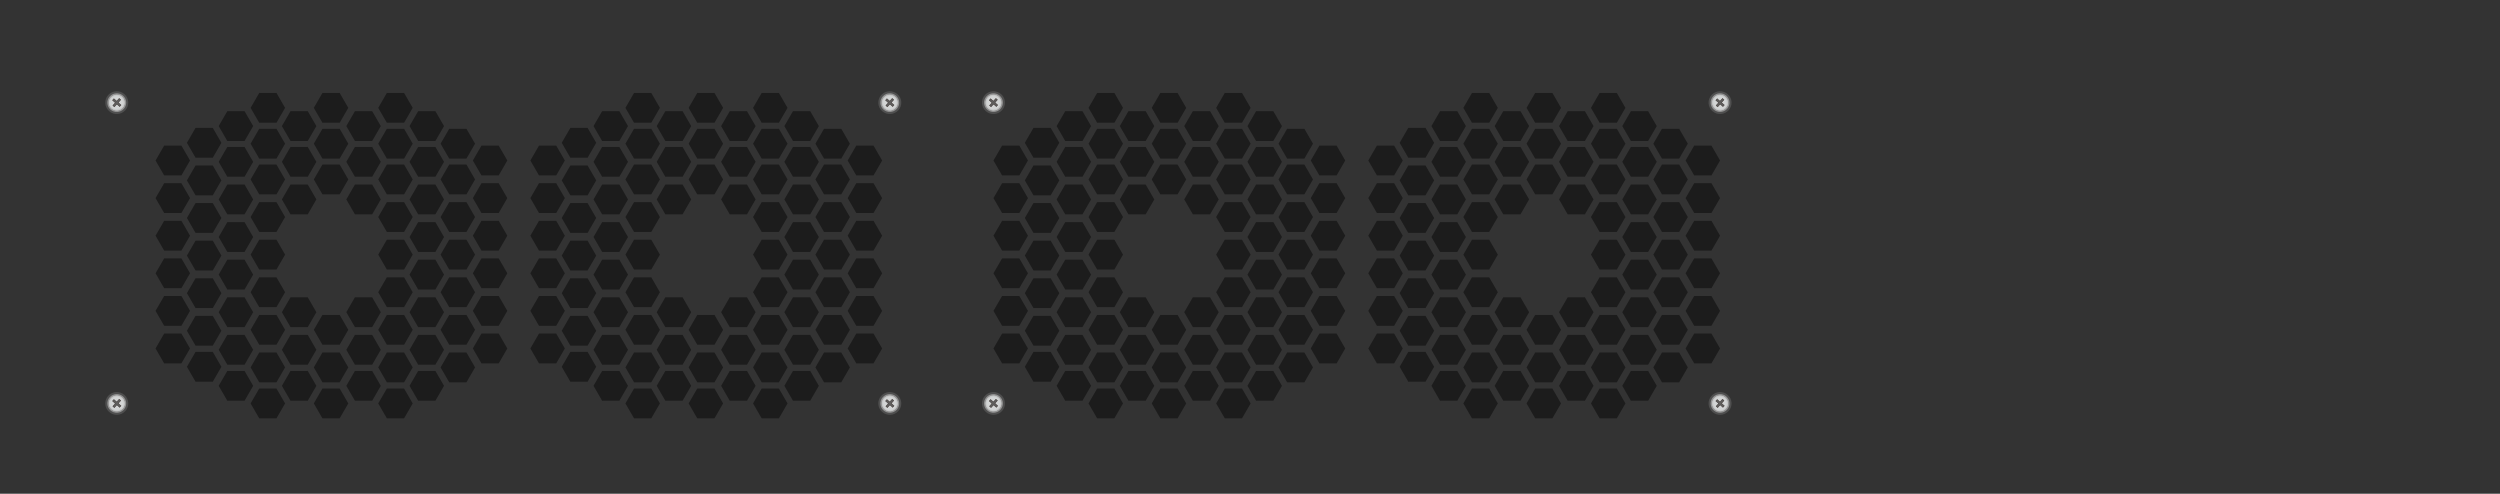 <?xml version="1.0" encoding="utf-8"?>
<!-- Generator: Adobe Illustrator 16.0.0, SVG Export Plug-In . SVG Version: 6.00 Build 0)  -->
<!DOCTYPE svg PUBLIC "-//W3C//DTD SVG 1.1//EN" "http://www.w3.org/Graphics/SVG/1.1/DTD/svg11.dtd">
<svg version="1.1" id="图层_1" xmlns="http://www.w3.org/2000/svg" xmlns:xlink="http://www.w3.org/1999/xlink" x="0px" y="0px"
	 width="1276px" height="252px" viewBox="0 0 1276 252" enable-background="new 0 0 1276 252" xml:space="preserve">
<polygon fill="#333333" points="0,0 0,126 0,126.001 0,252 1276,252 1276,126.001 1276,126 1276,0 "/>
<g>
	<path fill="#4F4F4F" d="M511.438,56.27c-2.163,2.39-5.875,2.59-8.292,0.445c-2.413-2.146-2.616-5.823-0.453-8.213
		c2.161-2.39,5.873-2.589,8.288-0.445C513.398,50.201,513.604,53.879,511.438,56.27"/>
	<path fill="#AFAFAF" d="M510.28,55.24c-1.591,1.756-4.318,1.902-6.093,0.326c-1.776-1.576-1.926-4.278-0.334-6.034
		c1.588-1.756,4.316-1.902,6.09-0.326C511.718,50.781,511.869,53.484,510.28,55.24"/>
	<path fill="none" stroke="#939393" stroke-miterlimit="10" d="M510.28,55.24c-1.591,1.756-4.318,1.902-6.093,0.326
		c-1.776-1.576-1.926-4.278-0.334-6.034c1.588-1.756,4.316-1.902,6.09-0.326C511.718,50.781,511.869,53.484,510.28,55.24z"/>
	<g>
		<g>
			<defs>
				<polygon id="SVGID_1_" points="501.324,52.691 507.383,58.073 512.806,52.078 506.748,46.697 				"/>
			</defs>
			<clipPath id="SVGID_2_">
				<use xlink:href="#SVGID_1_"  overflow="visible"/>
			</clipPath>
			<path clip-path="url(#SVGID_2_)" fill="#BEBFBF" d="M510.094,55.075c-1.499,1.654-4.07,1.792-5.742,0.309
				c-1.672-1.486-1.813-4.032-0.315-5.689c1.499-1.655,4.068-1.792,5.741-0.307C511.45,50.874,511.593,53.42,510.094,55.075"/>
			<path clip-path="url(#SVGID_2_)" fill="#C0C1C1" d="M510.022,55.012c-1.461,1.616-3.972,1.75-5.605,0.3
				c-1.633-1.452-1.771-3.937-0.309-5.554c1.465-1.616,3.975-1.75,5.608-0.299C511.347,50.909,511.485,53.394,510.022,55.012"/>
			<path clip-path="url(#SVGID_2_)" fill="#C3C4C4" d="M509.95,54.948c-1.426,1.578-3.876,1.709-5.469,0.294
				c-1.596-1.417-1.729-3.842-0.301-5.42c1.426-1.578,3.877-1.71,5.471-0.294C511.245,50.945,511.378,53.372,509.95,54.948"/>
			<path clip-path="url(#SVGID_2_)" fill="#C5C6C6" d="M509.881,54.886c-1.393,1.537-3.783,1.665-5.338,0.286
				c-1.553-1.381-1.686-3.749-0.293-5.286c1.393-1.539,3.781-1.667,5.336-0.287C511.142,50.98,511.274,53.347,509.881,54.886"/>
			<path clip-path="url(#SVGID_2_)" fill="#C7C9C9" d="M509.809,54.823c-1.356,1.498-3.687,1.623-5.201,0.277
				c-1.514-1.345-1.643-3.653-0.287-5.152c1.359-1.5,3.687-1.624,5.203-0.278C511.038,51.016,511.167,53.323,509.809,54.823"/>
			<path clip-path="url(#SVGID_2_)" fill="#CACBCB" d="M509.739,54.759c-1.323,1.459-3.591,1.582-5.066,0.272
				c-1.477-1.312-1.602-3.558-0.279-5.019c1.323-1.462,3.591-1.582,5.066-0.272C510.935,51.051,511.058,53.296,509.739,54.759"/>
			<path clip-path="url(#SVGID_2_)" fill="#CCCECE" d="M509.667,54.695c-1.288,1.421-3.494,1.54-4.932,0.265
				c-1.436-1.276-1.557-3.464-0.27-4.884c1.286-1.423,3.494-1.542,4.93-0.266C510.833,51.087,510.954,53.273,509.667,54.695"/>
			<path clip-path="url(#SVGID_2_)" fill="#CED0D0" d="M509.594,54.634c-1.249,1.381-3.398,1.497-4.795,0.255
				c-1.397-1.241-1.516-3.369-0.264-4.75c1.252-1.383,3.4-1.499,4.799-0.259C510.729,51.121,510.847,53.25,509.594,54.634"/>
			<path clip-path="url(#SVGID_2_)" fill="#D1D3D3" d="M509.524,54.569c-1.217,1.344-3.302,1.454-4.662,0.25
				c-1.358-1.207-1.471-3.275-0.256-4.618c1.217-1.344,3.304-1.455,4.662-0.25C510.626,51.158,510.741,53.226,509.524,54.569"/>
			<path clip-path="url(#SVGID_2_)" fill="#D3D5D5" d="M509.454,54.505c-1.18,1.305-3.208,1.413-4.525,0.243
				c-1.319-1.171-1.43-3.178-0.25-4.484c1.18-1.303,3.207-1.413,4.525-0.241C510.522,51.194,510.634,53.201,509.454,54.505"/>
		</g>
	</g>
	<polygon fill="#605F5E" points="505.04,53.836 506.315,52.425 504.889,51.159 505.6,50.375 507.025,51.642 508.303,50.231 
		509.092,50.934 507.818,52.346 509.243,53.611 508.531,54.394 507.109,53.127 505.831,54.539 	"/>
	<path fill="#231815" d="M508.965,50.941l-1.155,1.275l-0.125,0.136l0.139,0.123l1.29,1.144l-0.588,0.648l-1.287-1.146l-0.137-0.121
		l-0.125,0.135l-1.153,1.277l-0.655-0.582l1.155-1.275l0.121-0.136l-0.135-0.122l-1.288-1.145l0.584-0.647l1.288,1.143l0.137,0.123
		l0.123-0.136l1.153-1.275L508.965,50.941z M509.223,50.927l-0.928-0.823l-1.278,1.409l-1.427-1.266l-0.83,0.919l1.426,1.266
		l-1.278,1.411l0.928,0.824l1.278-1.411l1.424,1.266l0.833-0.917l-1.426-1.266L509.223,50.927z"/>
</g>
<g>
	<path fill="#4F4F4F" d="M458.526,56.27c-2.163,2.39-5.875,2.59-8.292,0.445c-2.413-2.146-2.618-5.823-0.456-8.213
		c2.163-2.39,5.875-2.589,8.29-0.445C460.486,50.201,460.689,53.879,458.526,56.27"/>
	<path fill="#AFAFAF" d="M457.366,55.24c-1.589,1.756-4.316,1.902-6.09,0.326c-1.776-1.576-1.927-4.278-0.334-6.034
		c1.586-1.756,4.316-1.902,6.088-0.326C458.806,50.781,458.955,53.484,457.366,55.24"/>
	<path fill="none" stroke="#939393" stroke-miterlimit="10" d="M457.366,55.24c-1.589,1.756-4.316,1.902-6.09,0.326
		c-1.776-1.576-1.927-4.278-0.334-6.034c1.586-1.756,4.316-1.902,6.088-0.326C458.806,50.781,458.955,53.484,457.366,55.24z"/>
	<g>
		<g>
			<defs>
				<polygon id="SVGID_3_" points="448.412,52.691 454.471,58.073 459.894,52.078 453.835,46.697 				"/>
			</defs>
			<clipPath id="SVGID_4_">
				<use xlink:href="#SVGID_3_"  overflow="visible"/>
			</clipPath>
			<path clip-path="url(#SVGID_4_)" fill="#BEBFBF" d="M457.182,55.075c-1.499,1.654-4.069,1.792-5.742,0.309
				c-1.673-1.486-1.813-4.032-0.315-5.689c1.499-1.655,4.068-1.792,5.738-0.307C458.538,50.874,458.679,53.42,457.182,55.075"/>
			<path clip-path="url(#SVGID_4_)" fill="#C0C1C1" d="M457.11,55.012c-1.463,1.616-3.972,1.75-5.605,0.3
				c-1.633-1.452-1.771-3.937-0.309-5.554c1.465-1.616,3.972-1.75,5.605-0.299C458.435,50.909,458.573,53.394,457.11,55.012"/>
			<path clip-path="url(#SVGID_4_)" fill="#C3C4C4" d="M457.038,54.948c-1.426,1.578-3.876,1.709-5.468,0.294
				c-1.596-1.417-1.729-3.842-0.301-5.42c1.426-1.578,3.876-1.71,5.47-0.294C458.333,50.945,458.466,53.372,457.038,54.948"/>
			<path clip-path="url(#SVGID_4_)" fill="#C5C6C6" d="M456.967,54.886c-1.391,1.537-3.782,1.665-5.335,0.286
				c-1.553-1.381-1.686-3.749-0.293-5.286c1.393-1.539,3.78-1.667,5.335-0.287C458.229,50.98,458.36,53.347,456.967,54.886"/>
			<path clip-path="url(#SVGID_4_)" fill="#C7C9C9" d="M456.895,54.823c-1.356,1.498-3.685,1.623-5.201,0.277
				c-1.514-1.345-1.641-3.653-0.285-5.152c1.357-1.5,3.687-1.624,5.203-0.278C458.124,51.016,458.253,53.323,456.895,54.823"/>
			<path clip-path="url(#SVGID_4_)" fill="#CACBCB" d="M456.825,54.759c-1.323,1.459-3.589,1.582-5.066,0.272
				c-1.475-1.312-1.6-3.558-0.277-5.019c1.322-1.462,3.591-1.582,5.066-0.272C458.022,51.051,458.146,53.296,456.825,54.759"/>
			<path clip-path="url(#SVGID_4_)" fill="#CCCECE" d="M456.754,54.695c-1.288,1.421-3.495,1.54-4.931,0.265
				c-1.436-1.276-1.557-3.464-0.271-4.884c1.287-1.423,3.493-1.542,4.931-0.266C457.921,51.087,458.042,53.273,456.754,54.695"/>
			<path clip-path="url(#SVGID_4_)" fill="#CED0D0" d="M456.682,54.634c-1.25,1.381-3.399,1.497-4.794,0.255
				c-1.397-1.241-1.516-3.369-0.264-4.75c1.25-1.383,3.399-1.499,4.796-0.259C457.817,51.121,457.935,53.25,456.682,54.634"/>
			<path clip-path="url(#SVGID_4_)" fill="#D1D3D3" d="M456.612,54.569c-1.217,1.344-3.302,1.454-4.662,0.25
				c-1.358-1.207-1.471-3.275-0.256-4.618c1.217-1.344,3.304-1.455,4.662-0.25C457.714,51.158,457.829,53.226,456.612,54.569"/>
			<path clip-path="url(#SVGID_4_)" fill="#D3D5D5" d="M456.54,54.505c-1.18,1.305-3.208,1.413-4.523,0.243
				c-1.321-1.171-1.432-3.178-0.25-4.484c1.18-1.303,3.206-1.413,4.525-0.241C457.61,51.194,457.722,53.201,456.54,54.505"/>
		</g>
	</g>
	<polygon fill="#605F5E" points="452.128,53.836 453.402,52.425 451.976,51.159 452.688,50.375 454.111,51.642 455.389,50.231 
		456.18,50.934 454.906,52.346 456.329,53.611 455.619,54.394 454.195,53.127 452.917,54.539 	"/>
	<path fill="#231815" d="M456.051,50.941l-1.155,1.275l-0.125,0.136l0.139,0.123l1.29,1.144l-0.586,0.648l-1.287-1.146l-0.139-0.121
		l-0.123,0.135l-1.152,1.277l-0.655-0.582l1.153-1.275l0.123-0.136l-0.135-0.122l-1.29-1.145l0.586-0.647l1.288,1.143l0.137,0.123
		l0.123-0.136l1.153-1.275L456.051,50.941z M456.311,50.927l-0.93-0.823l-1.276,1.409l-1.426-1.266l-0.83,0.919l1.424,1.266
		l-1.276,1.411l0.926,0.824l1.279-1.411l1.424,1.266l0.833-0.917l-1.426-1.266L456.311,50.927z"/>
</g>
<g>
	<path fill="#4F4F4F" d="M511.438,209.796c-2.163,2.39-5.875,2.591-8.292,0.444c-2.413-2.146-2.616-5.823-0.453-8.213
		c2.161-2.391,5.873-2.59,8.288-0.445C513.398,203.729,513.604,207.405,511.438,209.796"/>
	<path fill="#AFAFAF" d="M510.28,208.766c-1.591,1.756-4.318,1.902-6.093,0.325c-1.776-1.576-1.926-4.278-0.334-6.034
		c1.588-1.756,4.316-1.901,6.09-0.325S511.869,207.01,510.28,208.766"/>
	<path fill="none" stroke="#939393" stroke-miterlimit="10" d="M510.28,208.766c-1.591,1.756-4.318,1.902-6.093,0.325
		c-1.776-1.576-1.926-4.278-0.334-6.034c1.588-1.756,4.316-1.901,6.09-0.325S511.869,207.01,510.28,208.766z"/>
	<g>
		<g>
			<defs>
				<polygon id="SVGID_5_" points="501.324,206.218 507.383,211.6 512.806,205.604 506.748,200.223 				"/>
			</defs>
			<clipPath id="SVGID_6_">
				<use xlink:href="#SVGID_5_"  overflow="visible"/>
			</clipPath>
			<path clip-path="url(#SVGID_6_)" fill="#BEBFBF" d="M510.094,208.602c-1.499,1.654-4.07,1.791-5.742,0.309
				c-1.672-1.487-1.813-4.033-0.315-5.689c1.499-1.654,4.068-1.793,5.741-0.307C511.45,204.399,511.593,206.947,510.094,208.602"/>
			<path clip-path="url(#SVGID_6_)" fill="#C0C1C1" d="M510.022,208.539c-1.461,1.615-3.972,1.75-5.605,0.299
				c-1.633-1.452-1.771-3.938-0.309-5.553c1.465-1.617,3.975-1.752,5.608-0.301C511.347,204.435,511.485,206.92,510.022,208.539"/>
			<path clip-path="url(#SVGID_6_)" fill="#C3C4C4" d="M509.95,208.475c-1.426,1.578-3.876,1.709-5.469,0.295
				c-1.596-1.417-1.729-3.844-0.301-5.42c1.426-1.578,3.877-1.711,5.471-0.295C511.245,204.472,511.378,206.898,509.95,208.475"/>
			<path clip-path="url(#SVGID_6_)" fill="#C5C6C6" d="M509.881,208.412c-1.393,1.537-3.783,1.664-5.338,0.285
				c-1.553-1.382-1.686-3.748-0.293-5.285c1.393-1.539,3.781-1.668,5.336-0.287C511.142,204.507,511.274,206.873,509.881,208.412"/>
			<path clip-path="url(#SVGID_6_)" fill="#C7C9C9" d="M509.809,208.35c-1.356,1.499-3.687,1.623-5.201,0.277
				c-1.514-1.347-1.643-3.654-0.287-5.152c1.359-1.5,3.687-1.625,5.203-0.279C511.038,204.542,511.167,206.85,509.809,208.35"/>
			<path clip-path="url(#SVGID_6_)" fill="#CACBCB" d="M509.739,208.285c-1.323,1.46-3.591,1.582-5.066,0.271
				c-1.477-1.311-1.602-3.559-0.279-5.018c1.323-1.464,3.591-1.582,5.066-0.273C510.935,204.577,511.058,206.822,509.739,208.285"/>
			<path clip-path="url(#SVGID_6_)" fill="#CCCECE" d="M509.667,208.221c-1.288,1.423-3.494,1.54-4.932,0.266
				c-1.436-1.275-1.557-3.465-0.27-4.885c1.286-1.423,3.494-1.542,4.93-0.266C510.833,204.614,510.954,206.799,509.667,208.221"/>
			<path clip-path="url(#SVGID_6_)" fill="#CED0D0" d="M509.594,208.16c-1.249,1.382-3.398,1.497-4.795,0.254
				c-1.397-1.24-1.516-3.367-0.264-4.748c1.252-1.384,3.4-1.499,4.799-0.26C510.729,204.646,510.847,206.775,509.594,208.16"/>
			<path clip-path="url(#SVGID_6_)" fill="#D1D3D3" d="M509.524,208.097c-1.217,1.344-3.302,1.453-4.662,0.249
				c-1.358-1.207-1.471-3.275-0.256-4.617c1.217-1.345,3.304-1.456,4.662-0.25C510.626,204.684,510.741,206.752,509.524,208.097"/>
			<path clip-path="url(#SVGID_6_)" fill="#D3D5D5" d="M509.454,208.032c-1.18,1.305-3.208,1.412-4.525,0.241
				c-1.319-1.17-1.43-3.178-0.25-4.483c1.18-1.303,3.207-1.414,4.525-0.241C510.522,204.721,510.634,206.727,509.454,208.032"/>
		</g>
	</g>
	<polygon fill="#605F5E" points="505.04,207.362 506.315,205.952 504.889,204.686 505.6,203.901 507.025,205.168 508.303,203.758 
		509.092,204.46 507.818,205.872 509.243,207.137 508.531,207.921 507.109,206.652 505.831,208.065 	"/>
	<path fill="#231815" d="M508.965,204.468l-1.155,1.273l-0.125,0.137l0.139,0.123l1.29,1.144l-0.588,0.647l-1.287-1.146
		l-0.137-0.121l-0.125,0.135l-1.153,1.276l-0.655-0.582l1.155-1.273l0.121-0.137l-0.135-0.121l-1.288-1.146l0.584-0.647l1.288,1.144
		l0.137,0.123l0.123-0.135l1.153-1.276L508.965,204.468z M509.223,204.454l-0.928-0.823l-1.278,1.408l-1.427-1.266l-0.83,0.918
		l1.426,1.267l-1.278,1.41l0.928,0.825l1.278-1.41l1.424,1.265l0.833-0.917l-1.426-1.267L509.223,204.454z"/>
</g>
<g>
	<path fill="#4F4F4F" d="M882.295,56.27c-2.163,2.39-5.875,2.59-8.292,0.445c-2.413-2.146-2.616-5.823-0.453-8.213
		c2.161-2.39,5.873-2.589,8.288-0.445C884.254,50.201,884.459,53.879,882.295,56.27"/>
	<path fill="#AFAFAF" d="M881.136,55.24c-1.59,1.756-4.317,1.902-6.092,0.326c-1.775-1.576-1.926-4.278-0.334-6.034
		c1.589-1.756,4.316-1.902,6.09-0.326C882.574,50.781,882.725,53.484,881.136,55.24"/>
	<path fill="none" stroke="#939393" stroke-miterlimit="10" d="M881.136,55.24c-1.59,1.756-4.317,1.902-6.092,0.326
		c-1.775-1.576-1.926-4.278-0.334-6.034c1.589-1.756,4.316-1.902,6.09-0.326C882.574,50.781,882.725,53.484,881.136,55.24z"/>
	<g>
		<g>
			<defs>
				<polygon id="SVGID_7_" points="872.18,52.691 878.238,58.073 883.662,52.078 877.604,46.697 				"/>
			</defs>
			<clipPath id="SVGID_8_">
				<use xlink:href="#SVGID_7_"  overflow="visible"/>
			</clipPath>
			<path clip-path="url(#SVGID_8_)" fill="#BEBFBF" d="M880.95,55.075c-1.498,1.654-4.069,1.792-5.742,0.309
				c-1.672-1.486-1.813-4.032-0.314-5.689c1.499-1.655,4.068-1.792,5.74-0.307C882.307,50.874,882.449,53.42,880.95,55.075"/>
			<path clip-path="url(#SVGID_8_)" fill="#C0C1C1" d="M880.878,55.012c-1.461,1.616-3.972,1.75-5.605,0.3
				c-1.633-1.452-1.77-3.937-0.309-5.554c1.466-1.616,3.975-1.75,5.607-0.299C882.203,50.909,882.342,53.394,880.878,55.012"/>
			<path clip-path="url(#SVGID_8_)" fill="#C3C4C4" d="M880.806,54.948c-1.426,1.578-3.876,1.709-5.468,0.294
				c-1.597-1.417-1.729-3.842-0.302-5.42c1.427-1.578,3.879-1.71,5.471-0.294C882.102,50.945,882.234,53.372,880.806,54.948"/>
			<path clip-path="url(#SVGID_8_)" fill="#C5C6C6" d="M880.737,54.886c-1.393,1.537-3.782,1.665-5.337,0.286
				c-1.554-1.381-1.687-3.749-0.294-5.286c1.394-1.539,3.781-1.667,5.336-0.287C881.998,50.98,882.131,53.347,880.737,54.886"/>
			<path clip-path="url(#SVGID_8_)" fill="#C7C9C9" d="M880.665,54.823c-1.355,1.498-3.687,1.623-5.2,0.277
				c-1.515-1.345-1.644-3.653-0.288-5.152c1.36-1.5,3.688-1.624,5.203-0.278C881.895,51.016,882.023,53.323,880.665,54.823"/>
			<path clip-path="url(#SVGID_8_)" fill="#CACBCB" d="M880.595,54.759c-1.322,1.459-3.591,1.582-5.065,0.272
				c-1.478-1.312-1.603-3.558-0.28-5.019c1.323-1.462,3.592-1.582,5.066-0.272C881.791,51.051,881.916,53.296,880.595,54.759"/>
			<path clip-path="url(#SVGID_8_)" fill="#CCCECE" d="M880.522,54.695c-1.287,1.421-3.493,1.54-4.931,0.265
				c-1.437-1.276-1.558-3.464-0.27-4.884c1.285-1.423,3.493-1.542,4.929-0.266C881.689,51.087,881.811,53.273,880.522,54.695"/>
			<path clip-path="url(#SVGID_8_)" fill="#CED0D0" d="M880.45,54.634c-1.248,1.381-3.397,1.497-4.794,0.255
				c-1.397-1.241-1.517-3.369-0.264-4.75c1.252-1.383,3.399-1.499,4.798-0.259C881.586,51.121,881.703,53.25,880.45,54.634"/>
			<path clip-path="url(#SVGID_8_)" fill="#D1D3D3" d="M880.38,54.569c-1.215,1.344-3.3,1.454-4.661,0.25
				c-1.358-1.207-1.472-3.275-0.256-4.618c1.217-1.344,3.304-1.455,4.661-0.25C881.482,51.158,881.598,53.226,880.38,54.569"/>
			<path clip-path="url(#SVGID_8_)" fill="#D3D5D5" d="M880.31,54.505c-1.18,1.305-3.208,1.413-4.524,0.243
				c-1.319-1.171-1.431-3.178-0.25-4.484c1.18-1.303,3.206-1.413,4.524-0.241C881.379,51.194,881.49,53.201,880.31,54.505"/>
		</g>
	</g>
	<polygon fill="#605F5E" points="875.896,53.836 877.172,52.425 875.746,51.159 876.457,50.375 877.881,51.642 879.159,50.231 
		879.948,50.934 878.675,52.346 880.099,53.611 879.388,54.394 877.965,53.127 876.688,54.539 	"/>
	<path fill="#231815" d="M879.821,50.941l-1.154,1.275l-0.125,0.136l0.139,0.123l1.289,1.144l-0.588,0.648l-1.288-1.146
		l-0.137-0.121l-0.125,0.135l-1.152,1.277l-0.654-0.582l1.154-1.275l0.121-0.136l-0.135-0.122l-1.287-1.145l0.584-0.647l1.287,1.143
		l0.137,0.123l0.123-0.136l1.155-1.275L879.821,50.941z M880.081,50.927l-0.932-0.823l-1.276,1.409l-1.426-1.266l-0.83,0.919
		l1.426,1.266l-1.277,1.411l0.928,0.824l1.277-1.411l1.425,1.266l0.832-0.917l-1.426-1.266L880.081,50.927z"/>
</g>
<g>
	<path fill="#4F4F4F" d="M882.295,209.796c-2.163,2.39-5.875,2.591-8.292,0.444c-2.413-2.146-2.616-5.823-0.453-8.213
		c2.161-2.391,5.873-2.59,8.288-0.445C884.254,203.729,884.459,207.405,882.295,209.796"/>
	<path fill="#AFAFAF" d="M881.136,208.766c-1.59,1.756-4.317,1.902-6.092,0.325c-1.775-1.576-1.926-4.278-0.334-6.034
		c1.589-1.756,4.316-1.901,6.09-0.325C882.574,204.308,882.725,207.01,881.136,208.766"/>
	<path fill="none" stroke="#939393" stroke-miterlimit="10" d="M881.136,208.766c-1.59,1.756-4.317,1.902-6.092,0.325
		c-1.775-1.576-1.926-4.278-0.334-6.034c1.589-1.756,4.316-1.901,6.09-0.325C882.574,204.308,882.725,207.01,881.136,208.766z"/>
	<g>
		<g>
			<defs>
				<polygon id="SVGID_9_" points="872.18,206.218 878.238,211.6 883.662,205.604 877.604,200.223 				"/>
			</defs>
			<clipPath id="SVGID_10_">
				<use xlink:href="#SVGID_9_"  overflow="visible"/>
			</clipPath>
			<path clip-path="url(#SVGID_10_)" fill="#BEBFBF" d="M880.95,208.602c-1.498,1.654-4.069,1.791-5.742,0.309
				c-1.672-1.487-1.813-4.033-0.314-5.689c1.499-1.654,4.068-1.793,5.74-0.307C882.307,204.399,882.449,206.947,880.95,208.602"/>
			<path clip-path="url(#SVGID_10_)" fill="#C0C1C1" d="M880.878,208.539c-1.461,1.615-3.972,1.75-5.605,0.299
				c-1.633-1.452-1.77-3.938-0.309-5.553c1.466-1.617,3.975-1.752,5.607-0.301C882.203,204.435,882.342,206.92,880.878,208.539"/>
			<path clip-path="url(#SVGID_10_)" fill="#C3C4C4" d="M880.806,208.475c-1.426,1.578-3.876,1.709-5.468,0.295
				c-1.597-1.417-1.729-3.844-0.302-5.42c1.427-1.578,3.879-1.711,5.471-0.295C882.102,204.472,882.234,206.898,880.806,208.475"/>
			<path clip-path="url(#SVGID_10_)" fill="#C5C6C6" d="M880.737,208.412c-1.393,1.537-3.782,1.664-5.337,0.285
				c-1.554-1.382-1.687-3.748-0.294-5.285c1.394-1.539,3.781-1.668,5.336-0.287C881.998,204.507,882.131,206.873,880.737,208.412"/>
			<path clip-path="url(#SVGID_10_)" fill="#C7C9C9" d="M880.665,208.35c-1.355,1.499-3.687,1.623-5.2,0.277
				c-1.515-1.347-1.644-3.654-0.288-5.152c1.36-1.5,3.688-1.625,5.203-0.279C881.895,204.542,882.023,206.85,880.665,208.35"/>
			<path clip-path="url(#SVGID_10_)" fill="#CACBCB" d="M880.595,208.285c-1.322,1.46-3.591,1.582-5.065,0.271
				c-1.478-1.311-1.603-3.559-0.28-5.018c1.323-1.464,3.592-1.582,5.066-0.273C881.791,204.577,881.916,206.822,880.595,208.285"/>
			<path clip-path="url(#SVGID_10_)" fill="#CCCECE" d="M880.522,208.221c-1.287,1.423-3.493,1.54-4.931,0.266
				c-1.437-1.275-1.558-3.465-0.27-4.885c1.285-1.423,3.493-1.542,4.929-0.266C881.689,204.614,881.811,206.799,880.522,208.221"/>
			<path clip-path="url(#SVGID_10_)" fill="#CED0D0" d="M880.45,208.16c-1.248,1.382-3.397,1.497-4.794,0.254
				c-1.397-1.24-1.517-3.367-0.264-4.748c1.252-1.384,3.399-1.499,4.798-0.26C881.586,204.646,881.703,206.775,880.45,208.16"/>
			<path clip-path="url(#SVGID_10_)" fill="#D1D3D3" d="M880.38,208.097c-1.215,1.344-3.3,1.453-4.661,0.249
				c-1.358-1.207-1.472-3.275-0.256-4.617c1.217-1.345,3.304-1.456,4.661-0.25C881.482,204.684,881.598,206.752,880.38,208.097"/>
			<path clip-path="url(#SVGID_10_)" fill="#D3D5D5" d="M880.31,208.032c-1.18,1.305-3.208,1.412-4.524,0.241
				c-1.319-1.17-1.431-3.178-0.25-4.483c1.18-1.303,3.206-1.414,4.524-0.241C881.379,204.721,881.49,206.727,880.31,208.032"/>
		</g>
	</g>
	<polygon fill="#605F5E" points="875.896,207.362 877.172,205.952 875.746,204.686 876.457,203.901 877.881,205.168 
		879.159,203.758 879.948,204.46 878.675,205.872 880.099,207.137 879.388,207.921 877.965,206.652 876.688,208.065 	"/>
	<path fill="#231815" d="M879.821,204.468l-1.154,1.273l-0.125,0.137l0.139,0.123l1.289,1.144l-0.588,0.647l-1.288-1.146
		l-0.137-0.121l-0.125,0.135l-1.152,1.276l-0.654-0.582l1.154-1.273l0.121-0.137l-0.135-0.121l-1.287-1.146l0.584-0.647l1.287,1.144
		l0.137,0.123l0.123-0.135l1.155-1.276L879.821,204.468z M880.081,204.454l-0.932-0.823l-1.276,1.408l-1.426-1.266l-0.83,0.918
		l1.426,1.267l-1.277,1.41l0.928,0.825l1.277-1.41l1.425,1.265l0.832-0.917l-1.426-1.267L880.081,204.454z"/>
</g>
<g>
	<path fill="#4F4F4F" d="M63.975,56.27c-2.163,2.39-5.875,2.59-8.292,0.445c-2.413-2.146-2.617-5.823-0.454-8.213
		c2.162-2.39,5.874-2.589,8.289-0.445C65.935,50.201,66.139,53.879,63.975,56.27"/>
	<path fill="#AFAFAF" d="M62.815,55.24c-1.59,1.756-4.317,1.902-6.092,0.326c-1.775-1.576-1.926-4.278-0.333-6.034
		c1.587-1.756,4.316-1.902,6.089-0.326C64.254,50.781,64.404,53.484,62.815,55.24"/>
	<path fill="none" stroke="#939393" stroke-miterlimit="10" d="M62.815,55.24c-1.59,1.756-4.317,1.902-6.092,0.326
		c-1.775-1.576-1.926-4.278-0.333-6.034c1.587-1.756,4.316-1.902,6.089-0.326C64.254,50.781,64.404,53.484,62.815,55.24z"/>
	<g>
		<g>
			<defs>
				<polygon id="SVGID_11_" points="53.86,52.691 59.919,58.073 65.342,52.078 59.284,46.697 				"/>
			</defs>
			<clipPath id="SVGID_12_">
				<use xlink:href="#SVGID_11_"  overflow="visible"/>
			</clipPath>
			<path clip-path="url(#SVGID_12_)" fill="#BEBFBF" d="M62.63,55.075c-1.499,1.654-4.069,1.792-5.742,0.309
				c-1.672-1.486-1.813-4.032-0.315-5.689c1.499-1.655,4.068-1.792,5.739-0.307C63.986,50.874,64.128,53.42,62.63,55.075"/>
			<path clip-path="url(#SVGID_12_)" fill="#C0C1C1" d="M62.558,55.012c-1.462,1.616-3.972,1.75-5.605,0.3
				c-1.633-1.452-1.771-3.937-0.309-5.554c1.465-1.616,3.973-1.75,5.606-0.299C63.883,50.909,64.021,53.394,62.558,55.012"/>
			<path clip-path="url(#SVGID_12_)" fill="#C3C4C4" d="M62.486,54.948c-1.426,1.578-3.876,1.709-5.468,0.294
				c-1.596-1.417-1.729-3.842-0.301-5.42c1.426-1.578,3.876-1.71,5.47-0.294C63.781,50.945,63.914,53.372,62.486,54.948"/>
			<path clip-path="url(#SVGID_12_)" fill="#C5C6C6" d="M62.417,54.886c-1.392,1.537-3.782,1.665-5.336,0.286
				c-1.553-1.381-1.686-3.749-0.293-5.286c1.393-1.539,3.78-1.667,5.335-0.287C63.678,50.98,63.81,53.347,62.417,54.886"/>
			<path clip-path="url(#SVGID_12_)" fill="#C7C9C9" d="M62.344,54.823c-1.356,1.498-3.686,1.623-5.201,0.277
				c-1.514-1.345-1.642-3.653-0.286-5.152c1.359-1.5,3.687-1.624,5.203-0.278C63.573,51.016,63.702,53.323,62.344,54.823"/>
			<path clip-path="url(#SVGID_12_)" fill="#CACBCB" d="M62.274,54.759c-1.323,1.459-3.59,1.582-5.066,0.272
				c-1.476-1.312-1.601-3.558-0.278-5.019c1.323-1.462,3.591-1.582,5.066-0.272C63.471,51.051,63.594,53.296,62.274,54.759"/>
			<path clip-path="url(#SVGID_12_)" fill="#CCCECE" d="M62.203,54.695c-1.288,1.421-3.494,1.54-4.931,0.265
				c-1.436-1.276-1.557-3.464-0.271-4.884c1.287-1.423,3.493-1.542,4.93-0.266C63.369,51.087,63.49,53.273,62.203,54.695"/>
			<path clip-path="url(#SVGID_12_)" fill="#CED0D0" d="M62.13,54.634c-1.25,1.381-3.398,1.497-4.794,0.255
				c-1.397-1.241-1.516-3.369-0.264-4.75c1.251-1.383,3.399-1.499,4.797-0.259C63.266,51.121,63.383,53.25,62.13,54.634"/>
			<path clip-path="url(#SVGID_12_)" fill="#D1D3D3" d="M62.06,54.569c-1.217,1.344-3.302,1.454-4.662,0.25
				c-1.358-1.207-1.471-3.275-0.256-4.618c1.217-1.344,3.304-1.455,4.662-0.25C63.162,51.158,63.277,53.226,62.06,54.569"/>
			<path clip-path="url(#SVGID_12_)" fill="#D3D5D5" d="M61.989,54.505c-1.18,1.305-3.208,1.413-4.524,0.243
				c-1.32-1.171-1.431-3.178-0.25-4.484c1.18-1.303,3.206-1.413,4.525-0.241C63.059,51.194,63.17,53.201,61.989,54.505"/>
		</g>
	</g>
	<polygon fill="#605F5E" points="57.576,53.836 58.851,52.425 57.425,51.159 58.137,50.375 59.56,51.642 60.838,50.231 
		61.628,50.934 60.354,52.346 61.778,53.611 61.067,54.394 59.644,53.127 58.367,54.539 	"/>
	<path fill="#231815" d="M61.5,50.941l-1.155,1.275l-0.125,0.136l0.139,0.123l1.29,1.144l-0.587,0.648l-1.287-1.146l-0.138-0.121
		l-0.124,0.135l-1.152,1.277l-0.655-0.582l1.154-1.275l0.122-0.136l-0.135-0.122l-1.289-1.145l0.585-0.647l1.288,1.143l0.137,0.123
		l0.123-0.136l1.153-1.275L61.5,50.941z M61.759,50.927l-0.93-0.823l-1.276,1.409l-1.426-1.266l-0.83,0.919l1.425,1.266
		l-1.277,1.411l0.927,0.824l1.278-1.411l1.424,1.266l0.833-0.917l-1.426-1.266L61.759,50.927z"/>
</g>
<g>
	<path fill="#4F4F4F" d="M63.975,209.796c-2.163,2.39-5.875,2.591-8.292,0.444c-2.413-2.146-2.617-5.823-0.454-8.213
		c2.162-2.391,5.874-2.59,8.289-0.445C65.935,203.729,66.139,207.405,63.975,209.796"/>
	<path fill="#AFAFAF" d="M62.815,208.766c-1.59,1.756-4.317,1.902-6.092,0.325c-1.775-1.576-1.926-4.278-0.333-6.034
		c1.587-1.756,4.316-1.901,6.089-0.325C64.254,204.308,64.404,207.01,62.815,208.766"/>
	<path fill="none" stroke="#939393" stroke-miterlimit="10" d="M62.815,208.766c-1.59,1.756-4.317,1.902-6.092,0.325
		c-1.775-1.576-1.926-4.278-0.333-6.034c1.587-1.756,4.316-1.901,6.089-0.325C64.254,204.308,64.404,207.01,62.815,208.766z"/>
	<g>
		<g>
			<defs>
				<polygon id="SVGID_13_" points="53.86,206.218 59.919,211.6 65.342,205.604 59.284,200.223 				"/>
			</defs>
			<clipPath id="SVGID_14_">
				<use xlink:href="#SVGID_13_"  overflow="visible"/>
			</clipPath>
			<path clip-path="url(#SVGID_14_)" fill="#BEBFBF" d="M62.63,208.602c-1.499,1.654-4.069,1.791-5.742,0.309
				c-1.672-1.487-1.813-4.033-0.315-5.689c1.499-1.654,4.068-1.793,5.739-0.307C63.986,204.399,64.128,206.947,62.63,208.602"/>
			<path clip-path="url(#SVGID_14_)" fill="#C0C1C1" d="M62.558,208.539c-1.462,1.615-3.972,1.75-5.605,0.299
				c-1.633-1.452-1.771-3.938-0.309-5.553c1.465-1.617,3.973-1.752,5.606-0.301C63.883,204.435,64.021,206.92,62.558,208.539"/>
			<path clip-path="url(#SVGID_14_)" fill="#C3C4C4" d="M62.486,208.475c-1.426,1.578-3.876,1.709-5.468,0.295
				c-1.596-1.417-1.729-3.844-0.301-5.42c1.426-1.578,3.876-1.711,5.47-0.295C63.781,204.472,63.914,206.898,62.486,208.475"/>
			<path clip-path="url(#SVGID_14_)" fill="#C5C6C6" d="M62.417,208.412c-1.392,1.537-3.782,1.664-5.336,0.285
				c-1.553-1.382-1.686-3.748-0.293-5.285c1.393-1.539,3.78-1.668,5.335-0.287C63.678,204.507,63.81,206.873,62.417,208.412"/>
			<path clip-path="url(#SVGID_14_)" fill="#C7C9C9" d="M62.344,208.35c-1.356,1.499-3.686,1.623-5.201,0.277
				c-1.514-1.347-1.642-3.654-0.286-5.152c1.359-1.5,3.687-1.625,5.203-0.279C63.573,204.542,63.702,206.85,62.344,208.35"/>
			<path clip-path="url(#SVGID_14_)" fill="#CACBCB" d="M62.274,208.285c-1.323,1.46-3.59,1.582-5.066,0.271
				s-1.601-3.559-0.278-5.018c1.323-1.464,3.591-1.582,5.066-0.273C63.471,204.577,63.594,206.822,62.274,208.285"/>
			<path clip-path="url(#SVGID_14_)" fill="#CCCECE" d="M62.203,208.221c-1.288,1.423-3.494,1.54-4.931,0.266
				c-1.436-1.275-1.557-3.465-0.271-4.885c1.287-1.423,3.493-1.542,4.93-0.266C63.369,204.614,63.49,206.799,62.203,208.221"/>
			<path clip-path="url(#SVGID_14_)" fill="#CED0D0" d="M62.13,208.16c-1.25,1.382-3.398,1.497-4.794,0.254
				c-1.397-1.24-1.516-3.367-0.264-4.748c1.251-1.384,3.399-1.499,4.797-0.26C63.266,204.646,63.383,206.775,62.13,208.16"/>
			<path clip-path="url(#SVGID_14_)" fill="#D1D3D3" d="M62.06,208.097c-1.217,1.344-3.302,1.453-4.662,0.249
				c-1.358-1.207-1.471-3.275-0.256-4.617c1.217-1.345,3.304-1.456,4.662-0.25C63.162,204.684,63.277,206.752,62.06,208.097"/>
			<path clip-path="url(#SVGID_14_)" fill="#D3D5D5" d="M61.989,208.032c-1.18,1.305-3.208,1.412-4.524,0.241
				c-1.32-1.17-1.431-3.178-0.25-4.483c1.18-1.303,3.206-1.414,4.525-0.241C63.059,204.721,63.17,206.727,61.989,208.032"/>
		</g>
	</g>
	<polygon fill="#605F5E" points="57.576,207.362 58.851,205.952 57.425,204.686 58.137,203.901 59.56,205.168 60.838,203.758 
		61.628,204.46 60.354,205.872 61.778,207.137 61.067,207.921 59.644,206.652 58.367,208.065 	"/>
	<path fill="#231815" d="M61.5,204.468l-1.155,1.273l-0.125,0.137l0.139,0.123l1.29,1.144l-0.587,0.647l-1.287-1.146l-0.138-0.121
		l-0.124,0.135l-1.152,1.276l-0.655-0.582l1.154-1.273l0.122-0.137l-0.135-0.121l-1.289-1.146l0.585-0.647l1.288,1.144l0.137,0.123
		l0.123-0.135l1.153-1.276L61.5,204.468z M61.759,204.454l-0.93-0.823l-1.276,1.408l-1.426-1.266l-0.83,0.918l1.425,1.267
		l-1.277,1.41l0.927,0.825l1.278-1.41l1.424,1.265l0.833-0.917l-1.426-1.267L61.759,204.454z"/>
</g>
<g>
	<path fill="#4F4F4F" d="M458.526,209.796c-2.163,2.39-5.875,2.591-8.292,0.444c-2.413-2.146-2.618-5.823-0.456-8.213
		c2.163-2.391,5.875-2.59,8.29-0.445C460.486,203.729,460.689,207.405,458.526,209.796"/>
	<path fill="#AFAFAF" d="M457.366,208.766c-1.589,1.756-4.316,1.902-6.09,0.325c-1.776-1.576-1.927-4.278-0.334-6.034
		c1.586-1.756,4.316-1.901,6.088-0.325C458.806,204.308,458.955,207.01,457.366,208.766"/>
	<path fill="none" stroke="#939393" stroke-miterlimit="10" d="M457.366,208.766c-1.589,1.756-4.316,1.902-6.09,0.325
		c-1.776-1.576-1.927-4.278-0.334-6.034c1.586-1.756,4.316-1.901,6.088-0.325C458.806,204.308,458.955,207.01,457.366,208.766z"/>
	<g>
		<g>
			<defs>
				<polygon id="SVGID_15_" points="448.412,206.218 454.471,211.6 459.894,205.604 453.835,200.223 				"/>
			</defs>
			<clipPath id="SVGID_16_">
				<use xlink:href="#SVGID_15_"  overflow="visible"/>
			</clipPath>
			<path clip-path="url(#SVGID_16_)" fill="#BEBFBF" d="M457.182,208.602c-1.499,1.654-4.069,1.791-5.742,0.309
				c-1.673-1.487-1.813-4.033-0.315-5.689c1.499-1.654,4.068-1.793,5.738-0.307C458.538,204.399,458.679,206.947,457.182,208.602"/>
			<path clip-path="url(#SVGID_16_)" fill="#C0C1C1" d="M457.11,208.539c-1.463,1.615-3.972,1.75-5.605,0.299
				c-1.633-1.452-1.771-3.938-0.309-5.553c1.465-1.617,3.972-1.752,5.605-0.301C458.435,204.435,458.573,206.92,457.11,208.539"/>
			<path clip-path="url(#SVGID_16_)" fill="#C3C4C4" d="M457.038,208.475c-1.426,1.578-3.876,1.709-5.468,0.295
				c-1.596-1.417-1.729-3.844-0.301-5.42c1.426-1.578,3.876-1.711,5.47-0.295C458.333,204.472,458.466,206.898,457.038,208.475"/>
			<path clip-path="url(#SVGID_16_)" fill="#C5C6C6" d="M456.967,208.412c-1.391,1.537-3.782,1.664-5.335,0.285
				c-1.553-1.382-1.686-3.748-0.293-5.285c1.393-1.539,3.78-1.668,5.335-0.287C458.229,204.507,458.36,206.873,456.967,208.412"/>
			<path clip-path="url(#SVGID_16_)" fill="#C7C9C9" d="M456.895,208.35c-1.356,1.499-3.685,1.623-5.201,0.277
				c-1.514-1.347-1.641-3.654-0.285-5.152c1.357-1.5,3.687-1.625,5.203-0.279C458.124,204.542,458.253,206.85,456.895,208.35"/>
			<path clip-path="url(#SVGID_16_)" fill="#CACBCB" d="M456.825,208.285c-1.323,1.46-3.589,1.582-5.066,0.271
				c-1.475-1.311-1.6-3.559-0.277-5.018c1.322-1.464,3.591-1.582,5.066-0.273C458.022,204.577,458.146,206.822,456.825,208.285"/>
			<path clip-path="url(#SVGID_16_)" fill="#CCCECE" d="M456.754,208.221c-1.288,1.423-3.495,1.54-4.931,0.266
				c-1.436-1.275-1.557-3.465-0.271-4.885c1.287-1.423,3.493-1.542,4.931-0.266C457.921,204.614,458.042,206.799,456.754,208.221"/>
			<path clip-path="url(#SVGID_16_)" fill="#CED0D0" d="M456.682,208.16c-1.25,1.382-3.399,1.497-4.794,0.254
				c-1.397-1.24-1.516-3.367-0.264-4.748c1.25-1.384,3.399-1.499,4.796-0.26C457.817,204.646,457.935,206.775,456.682,208.16"/>
			<path clip-path="url(#SVGID_16_)" fill="#D1D3D3" d="M456.612,208.097c-1.217,1.344-3.302,1.453-4.662,0.249
				c-1.358-1.207-1.471-3.275-0.256-4.617c1.217-1.345,3.304-1.456,4.662-0.25C457.714,204.684,457.829,206.752,456.612,208.097"/>
			<path clip-path="url(#SVGID_16_)" fill="#D3D5D5" d="M456.54,208.032c-1.18,1.305-3.208,1.412-4.523,0.241
				c-1.321-1.17-1.432-3.178-0.25-4.483c1.18-1.303,3.206-1.414,4.525-0.241C457.61,204.721,457.722,206.727,456.54,208.032"/>
		</g>
	</g>
	<polygon fill="#605F5E" points="452.128,207.362 453.402,205.952 451.976,204.686 452.688,203.901 454.111,205.168 
		455.389,203.758 456.18,204.46 454.906,205.872 456.329,207.137 455.619,207.921 454.195,206.652 452.917,208.065 	"/>
	<path fill="#231815" d="M456.051,204.468l-1.155,1.273l-0.125,0.137l0.139,0.123l1.29,1.144l-0.586,0.647l-1.287-1.146
		l-0.139-0.121l-0.123,0.135l-1.152,1.276l-0.655-0.582l1.153-1.273l0.123-0.137l-0.135-0.121l-1.29-1.146l0.586-0.647l1.288,1.144
		l0.137,0.123l0.123-0.135l1.153-1.276L456.051,204.468z M456.311,204.454l-0.93-0.823l-1.276,1.408l-1.426-1.266l-0.83,0.918
		l1.424,1.267l-1.276,1.41l0.926,0.825l1.279-1.41l1.424,1.265l0.833-0.917l-1.426-1.267L456.311,204.454z"/>
</g>
<g>
	<polygon fill="#1C1C1C" points="702.773,89.538 698.374,81.927 702.773,74.317 711.571,74.317 715.976,81.927 711.571,89.538 	"/>
	<polygon fill="#1C1C1C" points="702.773,108.724 698.374,101.114 702.773,93.503 711.571,93.503 715.976,101.114 711.571,108.724 	
		"/>
	<polygon fill="#1C1C1C" points="702.773,127.909 698.374,120.301 702.773,112.69 711.571,112.69 715.976,120.301 711.571,127.909 	
		"/>
	<polygon fill="#1C1C1C" points="702.773,147.095 698.374,139.485 702.773,131.875 711.571,131.875 715.976,139.485 
		711.571,147.095 	"/>
	<polygon fill="#1C1C1C" points="702.773,166.282 698.374,158.671 702.773,151.063 711.571,151.063 715.976,158.671 
		711.571,166.282 	"/>
	<polygon fill="#1C1C1C" points="702.773,185.468 698.374,177.858 702.773,170.248 711.571,170.248 715.976,177.858 
		711.571,185.468 	"/>
	<polygon fill="#1C1C1C" points="864.721,89.538 860.32,81.927 864.721,74.317 873.521,74.317 877.922,81.927 873.521,89.538 	"/>
	<polygon fill="#1C1C1C" points="864.721,108.724 860.32,101.114 864.721,93.503 873.521,93.503 877.922,101.114 873.521,108.724 	
		"/>
	<polygon fill="#1C1C1C" points="864.721,127.909 860.32,120.301 864.721,112.69 873.521,112.69 877.922,120.301 873.521,127.909 	
		"/>
	<polygon fill="#1C1C1C" points="864.721,147.095 860.32,139.485 864.721,131.875 873.521,131.875 877.922,139.485 873.521,147.095 
			"/>
	<polygon fill="#1C1C1C" points="864.721,166.282 860.32,158.671 864.721,151.063 873.521,151.063 877.922,158.671 873.521,166.282 
			"/>
	<polygon fill="#1C1C1C" points="864.721,185.468 860.32,177.858 864.721,170.248 873.521,170.248 877.922,177.858 873.521,185.468 
			"/>
	<polygon fill="#1C1C1C" points="718.785,80.5 714.383,72.889 718.785,65.278 727.583,65.278 731.984,72.889 727.583,80.5 	"/>
	<polygon fill="#1C1C1C" points="718.785,99.685 714.383,92.074 718.785,84.466 727.583,84.466 731.984,92.074 727.583,99.685 	"/>
	<polygon fill="#1C1C1C" points="718.785,118.871 714.383,111.261 718.785,103.653 727.583,103.653 731.984,111.261 
		727.583,118.871 	"/>
	<polygon fill="#1C1C1C" points="718.785,138.056 714.383,130.447 718.785,122.837 727.583,122.837 731.984,130.447 
		727.583,138.056 	"/>
	<polygon fill="#1C1C1C" points="718.785,157.243 714.383,149.635 718.785,142.024 727.583,142.024 731.984,149.635 
		727.583,157.243 	"/>
	<polygon fill="#1C1C1C" points="718.785,176.429 714.383,168.82 718.785,161.209 727.583,161.209 731.984,168.82 727.583,176.429 	
		"/>
	<polygon fill="#1C1C1C" points="718.785,194.822 714.383,187.21 718.785,179.601 727.583,179.601 731.984,187.21 727.583,194.822 	
		"/>
	<polygon fill="#1C1C1C" points="735.003,90.214 730.604,82.604 735.003,74.993 743.801,74.993 748.202,82.604 743.801,90.214 	"/>
	<polygon fill="#1C1C1C" points="735.003,71.961 730.604,64.351 735.003,56.741 743.801,56.741 748.202,64.351 743.801,71.961 	"/>
	<polygon fill="#1C1C1C" points="735.003,109.399 730.604,101.789 735.003,94.179 743.801,94.179 748.202,101.789 743.801,109.399 	
		"/>
	<polygon fill="#1C1C1C" points="735.003,128.586 730.604,120.976 735.003,113.367 743.801,113.367 748.202,120.976 
		743.801,128.586 	"/>
	<polygon fill="#1C1C1C" points="735.003,147.771 730.604,140.161 735.003,132.55 743.801,132.55 748.202,140.161 743.801,147.771 	
		"/>
	<polygon fill="#1C1C1C" points="735.003,166.957 730.604,159.347 735.003,151.737 743.801,151.737 748.202,159.347 
		743.801,166.957 	"/>
	<polygon fill="#1C1C1C" points="735.003,186.145 730.604,178.534 735.003,170.925 743.801,170.925 748.202,178.534 
		743.801,186.145 	"/>
	<polygon fill="#1C1C1C" points="735.003,204.534 730.604,196.923 735.003,189.314 743.801,189.314 748.202,196.923 
		743.801,204.534 	"/>
	<polygon fill="#1C1C1C" points="751.293,99.2 746.892,91.591 751.293,83.981 760.091,83.981 764.493,91.591 760.091,99.2 	"/>
	<polygon fill="#1C1C1C" points="751.293,80.948 746.892,73.338 751.293,65.729 760.091,65.729 764.493,73.338 760.091,80.948 	"/>
	<polygon fill="#1C1C1C" points="751.293,62.66 746.892,55.049 751.293,47.441 760.091,47.441 764.493,55.049 760.091,62.66 	"/>
	<polygon fill="#1C1C1C" points="751.293,118.389 746.892,110.777 751.293,103.167 760.091,103.167 764.493,110.777 
		760.091,118.389 	"/>
	<polygon fill="#1C1C1C" points="751.293,137.574 746.892,129.963 751.293,122.353 760.091,122.353 764.493,129.963 
		760.091,137.574 	"/>
	<polygon fill="#1C1C1C" points="751.293,156.758 746.892,149.148 751.293,141.54 760.091,141.54 764.493,149.148 760.091,156.758 	
		"/>
	<polygon fill="#1C1C1C" points="751.293,175.945 746.892,168.334 751.293,160.726 760.091,160.726 764.493,168.334 
		760.091,175.945 	"/>
	<polygon fill="#1C1C1C" points="751.293,195.13 746.892,187.521 751.293,179.911 760.091,179.911 764.493,187.521 760.091,195.13 	
		"/>
	<polygon fill="#1C1C1C" points="751.293,213.521 746.892,205.913 751.293,198.303 760.091,198.303 764.493,205.913 
		760.091,213.521 	"/>
	<polygon fill="#1C1C1C" points="767.264,90.214 762.863,82.604 767.264,74.993 776.06,74.993 780.463,82.604 776.06,90.214 	"/>
	<polygon fill="#1C1C1C" points="767.264,71.961 762.863,64.351 767.264,56.741 776.06,56.741 780.463,64.351 776.06,71.961 	"/>
	<polygon fill="#1C1C1C" points="767.264,109.399 762.863,101.789 767.264,94.179 776.06,94.179 780.463,101.789 776.06,109.399 	
		"/>
	<polygon fill="#1C1C1C" points="767.264,166.957 762.863,159.347 767.264,151.737 776.06,151.737 780.463,159.347 776.06,166.957 	
		"/>
	<polygon fill="#1C1C1C" points="767.264,186.145 762.863,178.534 767.264,170.925 776.06,170.925 780.463,178.534 776.06,186.145 	
		"/>
	<polygon fill="#1C1C1C" points="767.264,204.534 762.863,196.923 767.264,189.314 776.06,189.314 780.463,196.923 776.06,204.534 	
		"/>
	<polygon fill="#1C1C1C" points="848.262,99.2 843.862,91.591 848.262,83.981 857.06,83.981 861.462,91.591 857.06,99.2 	"/>
	<polygon fill="#1C1C1C" points="848.262,80.948 843.862,73.338 848.262,65.729 857.06,65.729 861.462,73.338 857.06,80.948 	"/>
	<polygon fill="#1C1C1C" points="848.262,118.389 843.862,110.777 848.262,103.167 857.06,103.167 861.462,110.777 857.06,118.389 	
		"/>
	<polygon fill="#1C1C1C" points="848.262,137.574 843.862,129.963 848.262,122.353 857.06,122.353 861.462,129.963 857.06,137.574 	
		"/>
	<polygon fill="#1C1C1C" points="848.262,156.758 843.862,149.148 848.262,141.54 857.06,141.54 861.462,149.148 857.06,156.758 	
		"/>
	<polygon fill="#1C1C1C" points="848.262,175.945 843.862,168.334 848.262,160.726 857.06,160.726 861.462,168.334 857.06,175.945 	
		"/>
	<polygon fill="#1C1C1C" points="848.262,195.13 843.862,187.521 848.262,179.911 857.06,179.911 861.462,187.521 857.06,195.13 	
		"/>
	<polygon fill="#1C1C1C" points="783.554,99.2 779.152,91.591 783.554,83.981 792.352,83.981 796.752,91.591 792.352,99.2 	"/>
	<polygon fill="#1C1C1C" points="783.554,80.948 779.152,73.338 783.554,65.729 792.352,65.729 796.752,73.338 792.352,80.948 	"/>
	<polygon fill="#1C1C1C" points="783.554,62.66 779.152,55.049 783.554,47.441 792.352,47.441 796.752,55.049 792.352,62.66 	"/>
	<polygon fill="#1C1C1C" points="783.554,175.945 779.152,168.334 783.554,160.726 792.352,160.726 796.752,168.334 
		792.352,175.945 	"/>
	<polygon fill="#1C1C1C" points="783.554,195.13 779.152,187.521 783.554,179.911 792.352,179.911 796.752,187.521 792.352,195.13 	
		"/>
	<polygon fill="#1C1C1C" points="783.554,213.521 779.152,205.913 783.554,198.303 792.352,198.303 796.752,205.913 
		792.352,213.521 	"/>
	<polygon fill="#1C1C1C" points="800.144,90.214 795.739,82.604 800.144,74.993 808.939,74.993 813.341,82.604 808.939,90.214 	"/>
	<polygon fill="#1C1C1C" points="800.144,71.961 795.739,64.351 800.144,56.741 808.939,56.741 813.341,64.351 808.939,71.961 	"/>
	<polygon fill="#1C1C1C" points="800.144,109.399 795.739,101.789 800.144,94.179 808.939,94.179 813.341,101.789 808.939,109.399 	
		"/>
	<polygon fill="#1C1C1C" points="800.144,166.957 795.739,159.347 800.144,151.737 808.939,151.737 813.341,159.347 
		808.939,166.957 	"/>
	<polygon fill="#1C1C1C" points="800.144,186.145 795.739,178.534 800.144,170.925 808.939,170.925 813.341,178.534 
		808.939,186.145 	"/>
	<polygon fill="#1C1C1C" points="800.144,204.534 795.739,196.923 800.144,189.314 808.939,189.314 813.341,196.923 
		808.939,204.534 	"/>
	<polygon fill="#1C1C1C" points="832.411,90.214 828.01,82.604 832.411,74.993 841.207,74.993 845.613,82.604 841.207,90.214 	"/>
	<polygon fill="#1C1C1C" points="832.411,71.961 828.01,64.351 832.411,56.741 841.207,56.741 845.613,64.351 841.207,71.961 	"/>
	<polygon fill="#1C1C1C" points="832.411,109.399 828.01,101.789 832.411,94.179 841.207,94.179 845.613,101.789 841.207,109.399 	
		"/>
	<polygon fill="#1C1C1C" points="832.411,128.586 828.01,120.976 832.411,113.367 841.207,113.367 845.613,120.976 841.207,128.586 
			"/>
	<polygon fill="#1C1C1C" points="832.411,147.771 828.01,140.161 832.411,132.55 841.207,132.55 845.613,140.161 841.207,147.771 	
		"/>
	<polygon fill="#1C1C1C" points="832.411,166.957 828.01,159.347 832.411,151.737 841.207,151.737 845.613,159.347 841.207,166.957 
			"/>
	<polygon fill="#1C1C1C" points="832.411,186.145 828.01,178.534 832.411,170.925 841.207,170.925 845.613,178.534 841.207,186.145 
			"/>
	<polygon fill="#1C1C1C" points="832.411,204.534 828.01,196.923 832.411,189.314 841.207,189.314 845.613,196.923 841.207,204.534 
			"/>
	<polygon fill="#1C1C1C" points="816.434,99.2 812.03,91.591 816.434,83.981 825.229,83.981 829.631,91.591 825.229,99.2 	"/>
	<polygon fill="#1C1C1C" points="816.434,80.948 812.03,73.338 816.434,65.729 825.229,65.729 829.631,73.338 825.229,80.948 	"/>
	<polygon fill="#1C1C1C" points="816.434,62.66 812.03,55.049 816.434,47.441 825.229,47.441 829.631,55.049 825.229,62.66 	"/>
	<polygon fill="#1C1C1C" points="816.434,118.389 812.03,110.777 816.434,103.167 825.229,103.167 829.631,110.777 825.229,118.389 
			"/>
	<polygon fill="#1C1C1C" points="816.434,137.574 812.03,129.963 816.434,122.353 825.229,122.353 829.631,129.963 825.229,137.574 
			"/>
	<polygon fill="#1C1C1C" points="816.434,156.758 812.03,149.148 816.434,141.54 825.229,141.54 829.631,149.148 825.229,156.758 	
		"/>
	<polygon fill="#1C1C1C" points="816.434,175.945 812.03,168.334 816.434,160.726 825.229,160.726 829.631,168.334 825.229,175.945 
			"/>
	<polygon fill="#1C1C1C" points="816.434,195.13 812.03,187.521 816.434,179.911 825.229,179.911 829.631,187.521 825.229,195.13 	
		"/>
	<polygon fill="#1C1C1C" points="816.434,213.521 812.03,205.913 816.434,198.303 825.229,198.303 829.631,205.913 825.229,213.521 
			"/>
</g>
<g>
	<polygon fill="#1C1C1C" points="511.468,89.538 507.066,81.927 511.468,74.317 520.264,74.317 524.667,81.927 520.264,89.538 	"/>
	<polygon fill="#1C1C1C" points="511.468,108.724 507.066,101.114 511.468,93.503 520.264,93.503 524.667,101.114 520.264,108.724 	
		"/>
	<polygon fill="#1C1C1C" points="511.468,127.909 507.066,120.301 511.468,112.69 520.264,112.69 524.667,120.301 520.264,127.909 	
		"/>
	<polygon fill="#1C1C1C" points="511.468,147.095 507.066,139.485 511.468,131.875 520.264,131.875 524.667,139.485 
		520.264,147.095 	"/>
	<polygon fill="#1C1C1C" points="511.468,166.282 507.066,158.671 511.468,151.063 520.264,151.063 524.667,158.671 
		520.264,166.282 	"/>
	<polygon fill="#1C1C1C" points="511.468,185.468 507.066,177.858 511.468,170.248 520.264,170.248 524.667,177.858 
		520.264,185.468 	"/>
	<polygon fill="#1C1C1C" points="673.415,89.538 669.013,81.927 673.415,74.317 682.213,74.317 686.614,81.927 682.213,89.538 	"/>
	<polygon fill="#1C1C1C" points="673.415,108.724 669.013,101.114 673.415,93.503 682.213,93.503 686.614,101.114 682.213,108.724 	
		"/>
	<polygon fill="#1C1C1C" points="673.415,127.909 669.013,120.301 673.415,112.69 682.213,112.69 686.614,120.301 682.213,127.909 	
		"/>
	<polygon fill="#1C1C1C" points="673.415,147.095 669.013,139.485 673.415,131.875 682.213,131.875 686.614,139.485 
		682.213,147.095 	"/>
	<polygon fill="#1C1C1C" points="673.415,166.282 669.013,158.671 673.415,151.063 682.213,151.063 686.614,158.671 
		682.213,166.282 	"/>
	<polygon fill="#1C1C1C" points="673.415,185.468 669.013,177.858 673.415,170.248 682.213,170.248 686.614,177.858 
		682.213,185.468 	"/>
	<polygon fill="#1C1C1C" points="527.477,80.5 523.075,72.889 527.477,65.278 536.277,65.278 540.677,72.889 536.277,80.5 	"/>
	<polygon fill="#1C1C1C" points="527.477,99.685 523.075,92.074 527.477,84.466 536.277,84.466 540.677,92.074 536.277,99.685 	"/>
	<polygon fill="#1C1C1C" points="527.477,118.871 523.075,111.261 527.477,103.653 536.277,103.653 540.677,111.261 
		536.277,118.871 	"/>
	<polygon fill="#1C1C1C" points="527.477,138.056 523.075,130.447 527.477,122.837 536.277,122.837 540.677,130.447 
		536.277,138.056 	"/>
	<polygon fill="#1C1C1C" points="527.477,157.243 523.075,149.635 527.477,142.024 536.277,142.024 540.677,149.635 
		536.277,157.243 	"/>
	<polygon fill="#1C1C1C" points="527.477,176.429 523.075,168.82 527.477,161.209 536.277,161.209 540.677,168.82 536.277,176.429 	
		"/>
	<polygon fill="#1C1C1C" points="527.477,194.822 523.075,187.21 527.477,179.601 536.277,179.601 540.677,187.21 536.277,194.822 	
		"/>
	<polygon fill="#1C1C1C" points="543.695,90.214 539.295,82.604 543.695,74.993 552.495,74.993 556.895,82.604 552.495,90.214 	"/>
	<polygon fill="#1C1C1C" points="543.695,71.961 539.295,64.351 543.695,56.741 552.495,56.741 556.895,64.351 552.495,71.961 	"/>
	<polygon fill="#1C1C1C" points="543.695,109.399 539.295,101.789 543.695,94.179 552.495,94.179 556.895,101.789 552.495,109.399 	
		"/>
	<polygon fill="#1C1C1C" points="543.695,128.586 539.295,120.976 543.695,113.367 552.495,113.367 556.895,120.976 
		552.495,128.586 	"/>
	<polygon fill="#1C1C1C" points="543.695,147.771 539.295,140.161 543.695,132.55 552.495,132.55 556.895,140.161 552.495,147.771 	
		"/>
	<polygon fill="#1C1C1C" points="543.695,166.957 539.295,159.347 543.695,151.737 552.495,151.737 556.895,159.347 
		552.495,166.957 	"/>
	<polygon fill="#1C1C1C" points="543.695,186.145 539.295,178.534 543.695,170.925 552.495,170.925 556.895,178.534 
		552.495,186.145 	"/>
	<polygon fill="#1C1C1C" points="543.695,204.534 539.295,196.923 543.695,189.314 552.495,189.314 556.895,196.923 
		552.495,204.534 	"/>
	<polygon fill="#1C1C1C" points="559.985,99.2 555.584,91.591 559.985,83.981 568.785,83.981 573.185,91.591 568.785,99.2 	"/>
	<polygon fill="#1C1C1C" points="559.985,80.948 555.584,73.338 559.985,65.729 568.785,65.729 573.185,73.338 568.785,80.948 	"/>
	<polygon fill="#1C1C1C" points="559.985,62.66 555.584,55.049 559.985,47.441 568.785,47.441 573.185,55.049 568.785,62.66 	"/>
	<polygon fill="#1C1C1C" points="559.985,118.389 555.584,110.777 559.985,103.167 568.785,103.167 573.185,110.777 
		568.785,118.389 	"/>
	<polygon fill="#1C1C1C" points="559.985,137.574 555.584,129.963 559.985,122.353 568.785,122.353 573.185,129.963 
		568.785,137.574 	"/>
	<polygon fill="#1C1C1C" points="559.985,156.758 555.584,149.148 559.985,141.54 568.785,141.54 573.185,149.148 568.785,156.758 	
		"/>
	<polygon fill="#1C1C1C" points="559.985,175.945 555.584,168.334 559.985,160.726 568.785,160.726 573.185,168.334 
		568.785,175.945 	"/>
	<polygon fill="#1C1C1C" points="559.985,195.13 555.584,187.521 559.985,179.911 568.785,179.911 573.185,187.521 568.785,195.13 	
		"/>
	<polygon fill="#1C1C1C" points="559.985,213.521 555.584,205.913 559.985,198.303 568.785,198.303 573.185,205.913 
		568.785,213.521 	"/>
	<polygon fill="#1C1C1C" points="575.956,90.214 571.556,82.604 575.956,74.993 584.751,74.993 589.155,82.604 584.751,90.214 	"/>
	<polygon fill="#1C1C1C" points="575.956,71.961 571.556,64.351 575.956,56.741 584.751,56.741 589.155,64.351 584.751,71.961 	"/>
	<polygon fill="#1C1C1C" points="575.956,109.399 571.556,101.789 575.956,94.179 584.751,94.179 589.155,101.789 584.751,109.399 	
		"/>
	<polygon fill="#1C1C1C" points="575.956,166.957 571.556,159.347 575.956,151.737 584.751,151.737 589.155,159.347 
		584.751,166.957 	"/>
	<polygon fill="#1C1C1C" points="575.956,186.145 571.556,178.534 575.956,170.925 584.751,170.925 589.155,178.534 
		584.751,186.145 	"/>
	<polygon fill="#1C1C1C" points="575.956,204.534 571.556,196.923 575.956,189.314 584.751,189.314 589.155,196.923 
		584.751,204.534 	"/>
	<polygon fill="#1C1C1C" points="656.954,99.2 652.555,91.591 656.954,83.981 665.754,83.981 670.154,91.591 665.754,99.2 	"/>
	<polygon fill="#1C1C1C" points="656.954,80.948 652.555,73.338 656.954,65.729 665.754,65.729 670.154,73.338 665.754,80.948 	"/>
	<polygon fill="#1C1C1C" points="656.954,118.389 652.555,110.777 656.954,103.167 665.754,103.167 670.154,110.777 
		665.754,118.389 	"/>
	<polygon fill="#1C1C1C" points="656.954,137.574 652.555,129.963 656.954,122.353 665.754,122.353 670.154,129.963 
		665.754,137.574 	"/>
	<polygon fill="#1C1C1C" points="656.954,156.758 652.555,149.148 656.954,141.54 665.754,141.54 670.154,149.148 665.754,156.758 	
		"/>
	<polygon fill="#1C1C1C" points="656.954,175.945 652.555,168.334 656.954,160.726 665.754,160.726 670.154,168.334 
		665.754,175.945 	"/>
	<polygon fill="#1C1C1C" points="656.954,195.13 652.555,187.521 656.954,179.911 665.754,179.911 670.154,187.521 665.754,195.13 	
		"/>
	<polygon fill="#1C1C1C" points="592.248,99.2 587.844,91.591 592.248,83.981 601.046,83.981 605.443,91.591 601.046,99.2 	"/>
	<polygon fill="#1C1C1C" points="592.248,80.948 587.844,73.338 592.248,65.729 601.046,65.729 605.443,73.338 601.046,80.948 	"/>
	<polygon fill="#1C1C1C" points="592.248,62.66 587.844,55.049 592.248,47.441 601.046,47.441 605.443,55.049 601.046,62.66 	"/>
	<polygon fill="#1C1C1C" points="592.248,175.945 587.844,168.334 592.248,160.726 601.046,160.726 605.443,168.334 
		601.046,175.945 	"/>
	<polygon fill="#1C1C1C" points="592.248,195.13 587.844,187.521 592.248,179.911 601.046,179.911 605.443,187.521 601.046,195.13 	
		"/>
	<polygon fill="#1C1C1C" points="592.248,213.521 587.844,205.913 592.248,198.303 601.046,198.303 605.443,205.913 
		601.046,213.521 	"/>
	<polygon fill="#1C1C1C" points="608.835,90.214 604.432,82.604 608.835,74.993 617.633,74.993 622.033,82.604 617.633,90.214 	"/>
	<polygon fill="#1C1C1C" points="608.835,71.961 604.432,64.351 608.835,56.741 617.633,56.741 622.033,64.351 617.633,71.961 	"/>
	<polygon fill="#1C1C1C" points="608.835,109.399 604.432,101.789 608.835,94.179 617.633,94.179 622.033,101.789 617.633,109.399 	
		"/>
	<polygon fill="#1C1C1C" points="608.835,166.957 604.432,159.347 608.835,151.737 617.633,151.737 622.033,159.347 
		617.633,166.957 	"/>
	<polygon fill="#1C1C1C" points="608.835,186.145 604.432,178.534 608.835,170.925 617.633,170.925 622.033,178.534 
		617.633,186.145 	"/>
	<polygon fill="#1C1C1C" points="608.835,204.534 604.432,196.923 608.835,189.314 617.633,189.314 622.033,196.923 
		617.633,204.534 	"/>
	<polygon fill="#1C1C1C" points="641.105,90.214 636.704,82.604 641.105,74.993 649.901,74.993 654.305,82.604 649.901,90.214 	"/>
	<polygon fill="#1C1C1C" points="641.105,71.961 636.704,64.351 641.105,56.741 649.901,56.741 654.305,64.351 649.901,71.961 	"/>
	<polygon fill="#1C1C1C" points="641.105,109.399 636.704,101.789 641.105,94.179 649.901,94.179 654.305,101.789 649.901,109.399 	
		"/>
	<polygon fill="#1C1C1C" points="641.105,128.586 636.704,120.976 641.105,113.367 649.901,113.367 654.305,120.976 
		649.901,128.586 	"/>
	<polygon fill="#1C1C1C" points="641.105,147.771 636.704,140.161 641.105,132.55 649.901,132.55 654.305,140.161 649.901,147.771 	
		"/>
	<polygon fill="#1C1C1C" points="641.105,166.957 636.704,159.347 641.105,151.737 649.901,151.737 654.305,159.347 
		649.901,166.957 	"/>
	<polygon fill="#1C1C1C" points="641.105,186.145 636.704,178.534 641.105,170.925 649.901,170.925 654.305,178.534 
		649.901,186.145 	"/>
	<polygon fill="#1C1C1C" points="641.105,204.534 636.704,196.923 641.105,189.314 649.901,189.314 654.305,196.923 
		649.901,204.534 	"/>
	<polygon fill="#1C1C1C" points="625.126,99.2 620.722,91.591 625.126,83.981 633.921,83.981 638.323,91.591 633.921,99.2 	"/>
	<polygon fill="#1C1C1C" points="625.126,80.948 620.722,73.338 625.126,65.729 633.921,65.729 638.323,73.338 633.921,80.948 	"/>
	<polygon fill="#1C1C1C" points="625.126,62.66 620.722,55.049 625.126,47.441 633.921,47.441 638.323,55.049 633.921,62.66 	"/>
	<polygon fill="#1C1C1C" points="625.126,118.389 620.722,110.777 625.126,103.167 633.921,103.167 638.323,110.777 
		633.921,118.389 	"/>
	<polygon fill="#1C1C1C" points="625.126,137.574 620.722,129.963 625.126,122.353 633.921,122.353 638.323,129.963 
		633.921,137.574 	"/>
	<polygon fill="#1C1C1C" points="625.126,156.758 620.722,149.148 625.126,141.54 633.921,141.54 638.323,149.148 633.921,156.758 	
		"/>
	<polygon fill="#1C1C1C" points="625.126,175.945 620.722,168.334 625.126,160.726 633.921,160.726 638.323,168.334 
		633.921,175.945 	"/>
	<polygon fill="#1C1C1C" points="625.126,195.13 620.722,187.521 625.126,179.911 633.921,179.911 638.323,187.521 633.921,195.13 	
		"/>
	<polygon fill="#1C1C1C" points="625.126,213.521 620.722,205.913 625.126,198.303 633.921,198.303 638.323,205.913 
		633.921,213.521 	"/>
</g>
<g>
	<polygon fill="#1C1C1C" points="275.102,89.538 270.7,81.927 275.102,74.317 283.897,74.317 288.301,81.927 283.897,89.538 	"/>
	<polygon fill="#1C1C1C" points="275.102,108.724 270.7,101.114 275.102,93.503 283.897,93.503 288.301,101.114 283.897,108.724 	
		"/>
	<polygon fill="#1C1C1C" points="275.102,127.909 270.7,120.301 275.102,112.69 283.897,112.69 288.301,120.301 283.897,127.909 	
		"/>
	<polygon fill="#1C1C1C" points="275.102,147.095 270.7,139.485 275.102,131.875 283.897,131.875 288.301,139.485 283.897,147.095 	
		"/>
	<polygon fill="#1C1C1C" points="275.102,166.282 270.7,158.671 275.102,151.063 283.897,151.063 288.301,158.671 283.897,166.282 	
		"/>
	<polygon fill="#1C1C1C" points="275.102,185.468 270.7,177.858 275.102,170.248 283.897,170.248 288.301,177.858 283.897,185.468 	
		"/>
	<polygon fill="#1C1C1C" points="437.047,89.538 432.647,81.927 437.047,74.317 445.847,74.317 450.249,81.927 445.847,89.538 	"/>
	<polygon fill="#1C1C1C" points="437.047,108.724 432.647,101.114 437.047,93.503 445.847,93.503 450.249,101.114 445.847,108.724 	
		"/>
	<polygon fill="#1C1C1C" points="437.047,127.909 432.647,120.301 437.047,112.69 445.847,112.69 450.249,120.301 445.847,127.909 	
		"/>
	<polygon fill="#1C1C1C" points="437.047,147.095 432.647,139.485 437.047,131.875 445.847,131.875 450.249,139.485 
		445.847,147.095 	"/>
	<polygon fill="#1C1C1C" points="437.047,166.282 432.647,158.671 437.047,151.063 445.847,151.063 450.249,158.671 
		445.847,166.282 	"/>
	<polygon fill="#1C1C1C" points="437.047,185.468 432.647,177.858 437.047,170.248 445.847,170.248 450.249,177.858 
		445.847,185.468 	"/>
	<polygon fill="#1C1C1C" points="291.111,80.5 286.709,72.889 291.111,65.278 299.91,65.278 304.31,72.889 299.91,80.5 	"/>
	<polygon fill="#1C1C1C" points="291.111,99.685 286.709,92.074 291.111,84.466 299.91,84.466 304.31,92.074 299.91,99.685 	"/>
	<polygon fill="#1C1C1C" points="291.111,118.871 286.709,111.261 291.111,103.653 299.91,103.653 304.31,111.261 299.91,118.871 	
		"/>
	<polygon fill="#1C1C1C" points="291.111,138.056 286.709,130.447 291.111,122.837 299.91,122.837 304.31,130.447 299.91,138.056 	
		"/>
	<polygon fill="#1C1C1C" points="291.111,157.243 286.709,149.635 291.111,142.024 299.91,142.024 304.31,149.635 299.91,157.243 	
		"/>
	<polygon fill="#1C1C1C" points="291.111,176.429 286.709,168.82 291.111,161.209 299.91,161.209 304.31,168.82 299.91,176.429 	"/>
	<polygon fill="#1C1C1C" points="291.111,194.822 286.709,187.21 291.111,179.601 299.91,179.601 304.31,187.21 299.91,194.822 	"/>
	<polygon fill="#1C1C1C" points="307.329,90.214 302.929,82.604 307.329,74.993 316.127,74.993 320.528,82.604 316.127,90.214 	"/>
	<polygon fill="#1C1C1C" points="307.329,71.961 302.929,64.351 307.329,56.741 316.127,56.741 320.528,64.351 316.127,71.961 	"/>
	<polygon fill="#1C1C1C" points="307.329,109.399 302.929,101.789 307.329,94.179 316.127,94.179 320.528,101.789 316.127,109.399 	
		"/>
	<polygon fill="#1C1C1C" points="307.329,128.586 302.929,120.976 307.329,113.367 316.127,113.367 320.528,120.976 
		316.127,128.586 	"/>
	<polygon fill="#1C1C1C" points="307.329,147.771 302.929,140.161 307.329,132.55 316.127,132.55 320.528,140.161 316.127,147.771 	
		"/>
	<polygon fill="#1C1C1C" points="307.329,166.957 302.929,159.347 307.329,151.737 316.127,151.737 320.528,159.347 
		316.127,166.957 	"/>
	<polygon fill="#1C1C1C" points="307.329,186.145 302.929,178.534 307.329,170.925 316.127,170.925 320.528,178.534 
		316.127,186.145 	"/>
	<polygon fill="#1C1C1C" points="307.329,204.534 302.929,196.923 307.329,189.314 316.127,189.314 320.528,196.923 
		316.127,204.534 	"/>
	<polygon fill="#1C1C1C" points="323.619,99.2 319.217,91.591 323.619,83.981 332.418,83.981 336.819,91.591 332.418,99.2 	"/>
	<polygon fill="#1C1C1C" points="323.619,80.948 319.217,73.338 323.619,65.729 332.418,65.729 336.819,73.338 332.418,80.948 	"/>
	<polygon fill="#1C1C1C" points="323.619,62.66 319.217,55.049 323.619,47.441 332.418,47.441 336.819,55.049 332.418,62.66 	"/>
	<polygon fill="#1C1C1C" points="323.619,118.389 319.217,110.777 323.619,103.167 332.418,103.167 336.819,110.777 
		332.418,118.389 	"/>
	<polygon fill="#1C1C1C" points="323.619,137.574 319.217,129.963 323.619,122.353 332.418,122.353 336.819,129.963 
		332.418,137.574 	"/>
	<polygon fill="#1C1C1C" points="323.619,156.758 319.217,149.148 323.619,141.54 332.418,141.54 336.819,149.148 332.418,156.758 	
		"/>
	<polygon fill="#1C1C1C" points="323.619,175.945 319.217,168.334 323.619,160.726 332.418,160.726 336.819,168.334 
		332.418,175.945 	"/>
	<polygon fill="#1C1C1C" points="323.619,195.13 319.217,187.521 323.619,179.911 332.418,179.911 336.819,187.521 332.418,195.13 	
		"/>
	<polygon fill="#1C1C1C" points="323.619,213.521 319.217,205.913 323.619,198.303 332.418,198.303 336.819,205.913 
		332.418,213.521 	"/>
	<polygon fill="#1C1C1C" points="339.589,90.214 335.189,82.604 339.589,74.993 348.385,74.993 352.789,82.604 348.385,90.214 	"/>
	<polygon fill="#1C1C1C" points="339.589,71.961 335.189,64.351 339.589,56.741 348.385,56.741 352.789,64.351 348.385,71.961 	"/>
	<polygon fill="#1C1C1C" points="339.589,109.399 335.189,101.789 339.589,94.179 348.385,94.179 352.789,101.789 348.385,109.399 	
		"/>
	<polygon fill="#1C1C1C" points="339.589,166.957 335.189,159.347 339.589,151.737 348.385,151.737 352.789,159.347 
		348.385,166.957 	"/>
	<polygon fill="#1C1C1C" points="339.589,186.145 335.189,178.534 339.589,170.925 348.385,170.925 352.789,178.534 
		348.385,186.145 	"/>
	<polygon fill="#1C1C1C" points="339.589,204.534 335.189,196.923 339.589,189.314 348.385,189.314 352.789,196.923 
		348.385,204.534 	"/>
	<polygon fill="#1C1C1C" points="420.588,99.2 416.188,91.591 420.588,83.981 429.386,83.981 433.788,91.591 429.386,99.2 	"/>
	<polygon fill="#1C1C1C" points="420.588,80.948 416.188,73.338 420.588,65.729 429.386,65.729 433.788,73.338 429.386,80.948 	"/>
	<polygon fill="#1C1C1C" points="420.588,118.389 416.188,110.777 420.588,103.167 429.386,103.167 433.788,110.777 
		429.386,118.389 	"/>
	<polygon fill="#1C1C1C" points="420.588,137.574 416.188,129.963 420.588,122.353 429.386,122.353 433.788,129.963 
		429.386,137.574 	"/>
	<polygon fill="#1C1C1C" points="420.588,156.758 416.188,149.148 420.588,141.54 429.386,141.54 433.788,149.148 429.386,156.758 	
		"/>
	<polygon fill="#1C1C1C" points="420.588,175.945 416.188,168.334 420.588,160.726 429.386,160.726 433.788,168.334 
		429.386,175.945 	"/>
	<polygon fill="#1C1C1C" points="420.588,195.13 416.188,187.521 420.588,179.911 429.386,179.911 433.788,187.521 429.386,195.13 	
		"/>
	<polygon fill="#1C1C1C" points="355.881,99.2 351.478,91.591 355.881,83.981 364.678,83.981 369.078,91.591 364.678,99.2 	"/>
	<polygon fill="#1C1C1C" points="355.881,80.948 351.478,73.338 355.881,65.729 364.678,65.729 369.078,73.338 364.678,80.948 	"/>
	<polygon fill="#1C1C1C" points="355.881,62.66 351.478,55.049 355.881,47.441 364.678,47.441 369.078,55.049 364.678,62.66 	"/>
	<polygon fill="#1C1C1C" points="355.881,175.945 351.478,168.334 355.881,160.726 364.678,160.726 369.078,168.334 
		364.678,175.945 	"/>
	<polygon fill="#1C1C1C" points="355.881,195.13 351.478,187.521 355.881,179.911 364.678,179.911 369.078,187.521 364.678,195.13 	
		"/>
	<polygon fill="#1C1C1C" points="355.881,213.521 351.478,205.913 355.881,198.303 364.678,198.303 369.078,205.913 
		364.678,213.521 	"/>
	<polygon fill="#1C1C1C" points="372.469,90.214 368.065,82.604 372.469,74.993 381.267,74.993 385.667,82.604 381.267,90.214 	"/>
	<polygon fill="#1C1C1C" points="372.469,71.961 368.065,64.351 372.469,56.741 381.267,56.741 385.667,64.351 381.267,71.961 	"/>
	<polygon fill="#1C1C1C" points="372.469,109.399 368.065,101.789 372.469,94.179 381.267,94.179 385.667,101.789 381.267,109.399 	
		"/>
	<polygon fill="#1C1C1C" points="372.469,166.957 368.065,159.347 372.469,151.737 381.267,151.737 385.667,159.347 
		381.267,166.957 	"/>
	<polygon fill="#1C1C1C" points="372.469,186.145 368.065,178.534 372.469,170.925 381.267,170.925 385.667,178.534 
		381.267,186.145 	"/>
	<polygon fill="#1C1C1C" points="372.469,204.534 368.065,196.923 372.469,189.314 381.267,189.314 385.667,196.923 
		381.267,204.534 	"/>
	<polygon fill="#1C1C1C" points="404.74,90.214 400.336,82.604 404.74,74.993 413.533,74.993 417.939,82.604 413.533,90.214 	"/>
	<polygon fill="#1C1C1C" points="404.74,71.961 400.336,64.351 404.74,56.741 413.533,56.741 417.939,64.351 413.533,71.961 	"/>
	<polygon fill="#1C1C1C" points="404.74,109.399 400.336,101.789 404.74,94.179 413.533,94.179 417.939,101.789 413.533,109.399 	
		"/>
	<polygon fill="#1C1C1C" points="404.74,128.586 400.336,120.976 404.74,113.367 413.533,113.367 417.939,120.976 413.533,128.586 	
		"/>
	<polygon fill="#1C1C1C" points="404.74,147.771 400.336,140.161 404.74,132.55 413.533,132.55 417.939,140.161 413.533,147.771 	
		"/>
	<polygon fill="#1C1C1C" points="404.74,166.957 400.336,159.347 404.74,151.737 413.533,151.737 417.939,159.347 413.533,166.957 	
		"/>
	<polygon fill="#1C1C1C" points="404.74,186.145 400.336,178.534 404.74,170.925 413.533,170.925 417.939,178.534 413.533,186.145 	
		"/>
	<polygon fill="#1C1C1C" points="404.74,204.534 400.336,196.923 404.74,189.314 413.533,189.314 417.939,196.923 413.533,204.534 	
		"/>
	<polygon fill="#1C1C1C" points="388.759,99.2 384.355,91.591 388.759,83.981 397.556,83.981 401.958,91.591 397.556,99.2 	"/>
	<polygon fill="#1C1C1C" points="388.759,80.948 384.355,73.338 388.759,65.729 397.556,65.729 401.958,73.338 397.556,80.948 	"/>
	<polygon fill="#1C1C1C" points="388.759,62.66 384.355,55.049 388.759,47.441 397.556,47.441 401.958,55.049 397.556,62.66 	"/>
	<polygon fill="#1C1C1C" points="388.759,118.389 384.355,110.777 388.759,103.167 397.556,103.167 401.958,110.777 
		397.556,118.389 	"/>
	<polygon fill="#1C1C1C" points="388.759,137.574 384.355,129.963 388.759,122.353 397.556,122.353 401.958,129.963 
		397.556,137.574 	"/>
	<polygon fill="#1C1C1C" points="388.759,156.758 384.355,149.148 388.759,141.54 397.556,141.54 401.958,149.148 397.556,156.758 	
		"/>
	<polygon fill="#1C1C1C" points="388.759,175.945 384.355,168.334 388.759,160.726 397.556,160.726 401.958,168.334 
		397.556,175.945 	"/>
	<polygon fill="#1C1C1C" points="388.759,195.13 384.355,187.521 388.759,179.911 397.556,179.911 401.958,187.521 397.556,195.13 	
		"/>
	<polygon fill="#1C1C1C" points="388.759,213.521 384.355,205.913 388.759,198.303 397.556,198.303 401.958,205.913 
		397.556,213.521 	"/>
</g>
<g>
	<polygon fill="#1C1C1C" points="83.793,89.538 79.392,81.927 83.793,74.317 92.59,74.317 96.994,81.927 92.59,89.538 	"/>
	<polygon fill="#1C1C1C" points="83.793,108.724 79.392,101.114 83.793,93.503 92.59,93.503 96.994,101.114 92.59,108.724 	"/>
	<polygon fill="#1C1C1C" points="83.793,127.909 79.392,120.301 83.793,112.69 92.59,112.69 96.994,120.301 92.59,127.909 	"/>
	<polygon fill="#1C1C1C" points="83.793,147.095 79.392,139.485 83.793,131.875 92.59,131.875 96.994,139.485 92.59,147.095 	"/>
	<polygon fill="#1C1C1C" points="83.793,166.282 79.392,158.671 83.793,151.063 92.59,151.063 96.994,158.671 92.59,166.282 	"/>
	<polygon fill="#1C1C1C" points="83.793,185.468 79.392,177.858 83.793,170.248 92.59,170.248 96.994,177.858 92.59,185.468 	"/>
	<polygon fill="#1C1C1C" points="245.741,89.538 241.339,81.927 245.741,74.317 254.539,74.317 258.94,81.927 254.539,89.538 	"/>
	<polygon fill="#1C1C1C" points="245.741,108.724 241.339,101.114 245.741,93.503 254.539,93.503 258.94,101.114 254.539,108.724 	
		"/>
	<polygon fill="#1C1C1C" points="245.741,127.909 241.339,120.301 245.741,112.69 254.539,112.69 258.94,120.301 254.539,127.909 	
		"/>
	<polygon fill="#1C1C1C" points="245.741,147.095 241.339,139.485 245.741,131.875 254.539,131.875 258.94,139.485 254.539,147.095 
			"/>
	<polygon fill="#1C1C1C" points="245.741,166.282 241.339,158.671 245.741,151.063 254.539,151.063 258.94,158.671 254.539,166.282 
			"/>
	<polygon fill="#1C1C1C" points="245.741,185.468 241.339,177.858 245.741,170.248 254.539,170.248 258.94,177.858 254.539,185.468 
			"/>
	<polygon fill="#1C1C1C" points="99.804,80.5 95.402,72.889 99.804,65.278 108.603,65.278 113.002,72.889 108.603,80.5 	"/>
	<polygon fill="#1C1C1C" points="99.804,99.685 95.402,92.074 99.804,84.466 108.603,84.466 113.002,92.074 108.603,99.685 	"/>
	<polygon fill="#1C1C1C" points="99.804,118.871 95.402,111.261 99.804,103.653 108.603,103.653 113.002,111.261 108.603,118.871 	
		"/>
	<polygon fill="#1C1C1C" points="99.804,138.056 95.402,130.447 99.804,122.837 108.603,122.837 113.002,130.447 108.603,138.056 	
		"/>
	<polygon fill="#1C1C1C" points="99.804,157.243 95.402,149.635 99.804,142.024 108.603,142.024 113.002,149.635 108.603,157.243 	
		"/>
	<polygon fill="#1C1C1C" points="99.804,176.429 95.402,168.82 99.804,161.209 108.603,161.209 113.002,168.82 108.603,176.429 	"/>
	<polygon fill="#1C1C1C" points="99.804,194.822 95.402,187.21 99.804,179.601 108.603,179.601 113.002,187.21 108.603,194.822 	"/>
	<polygon fill="#1C1C1C" points="116.022,90.214 111.621,82.604 116.022,74.993 124.821,74.993 129.22,82.604 124.821,90.214 	"/>
	<polygon fill="#1C1C1C" points="116.022,71.961 111.621,64.351 116.022,56.741 124.821,56.741 129.22,64.351 124.821,71.961 	"/>
	<polygon fill="#1C1C1C" points="116.022,109.399 111.621,101.789 116.022,94.179 124.821,94.179 129.22,101.789 124.821,109.399 	
		"/>
	<polygon fill="#1C1C1C" points="116.022,128.586 111.621,120.976 116.022,113.367 124.821,113.367 129.22,120.976 124.821,128.586 
			"/>
	<polygon fill="#1C1C1C" points="116.022,147.771 111.621,140.161 116.022,132.55 124.821,132.55 129.22,140.161 124.821,147.771 	
		"/>
	<polygon fill="#1C1C1C" points="116.022,166.957 111.621,159.347 116.022,151.737 124.821,151.737 129.22,159.347 124.821,166.957 
			"/>
	<polygon fill="#1C1C1C" points="116.022,186.145 111.621,178.534 116.022,170.925 124.821,170.925 129.22,178.534 124.821,186.145 
			"/>
	<polygon fill="#1C1C1C" points="116.022,204.534 111.621,196.923 116.022,189.314 124.821,189.314 129.22,196.923 124.821,204.534 
			"/>
	<polygon fill="#1C1C1C" points="132.313,99.2 127.911,91.591 132.313,83.981 141.111,83.981 145.511,91.591 141.111,99.2 	"/>
	<polygon fill="#1C1C1C" points="132.313,80.948 127.911,73.338 132.313,65.729 141.111,65.729 145.511,73.338 141.111,80.948 	"/>
	<polygon fill="#1C1C1C" points="132.313,62.66 127.911,55.049 132.313,47.441 141.111,47.441 145.511,55.049 141.111,62.66 	"/>
	<polygon fill="#1C1C1C" points="132.313,118.389 127.911,110.777 132.313,103.167 141.111,103.167 145.511,110.777 
		141.111,118.389 	"/>
	<polygon fill="#1C1C1C" points="132.313,137.574 127.911,129.963 132.313,122.353 141.111,122.353 145.511,129.963 
		141.111,137.574 	"/>
	<polygon fill="#1C1C1C" points="132.313,156.758 127.911,149.148 132.313,141.54 141.111,141.54 145.511,149.148 141.111,156.758 	
		"/>
	<polygon fill="#1C1C1C" points="132.313,175.945 127.911,168.334 132.313,160.726 141.111,160.726 145.511,168.334 
		141.111,175.945 	"/>
	<polygon fill="#1C1C1C" points="132.313,195.13 127.911,187.521 132.313,179.911 141.111,179.911 145.511,187.521 141.111,195.13 	
		"/>
	<polygon fill="#1C1C1C" points="132.313,213.521 127.911,205.913 132.313,198.303 141.111,198.303 145.511,205.913 
		141.111,213.521 	"/>
	<polygon fill="#1C1C1C" points="148.282,90.214 143.881,82.604 148.282,74.993 157.078,74.993 161.482,82.604 157.078,90.214 	"/>
	<polygon fill="#1C1C1C" points="148.282,71.961 143.881,64.351 148.282,56.741 157.078,56.741 161.482,64.351 157.078,71.961 	"/>
	<polygon fill="#1C1C1C" points="148.282,109.399 143.881,101.789 148.282,94.179 157.078,94.179 161.482,101.789 157.078,109.399 	
		"/>
	<polygon fill="#1C1C1C" points="148.282,166.957 143.881,159.347 148.282,151.737 157.078,151.737 161.482,159.347 
		157.078,166.957 	"/>
	<polygon fill="#1C1C1C" points="148.282,186.145 143.881,178.534 148.282,170.925 157.078,170.925 161.482,178.534 
		157.078,186.145 	"/>
	<polygon fill="#1C1C1C" points="148.282,204.534 143.881,196.923 148.282,189.314 157.078,189.314 161.482,196.923 
		157.078,204.534 	"/>
	<polygon fill="#1C1C1C" points="229.281,99.2 224.88,91.591 229.281,83.981 238.08,83.981 242.48,91.591 238.08,99.2 	"/>
	<polygon fill="#1C1C1C" points="229.281,80.948 224.88,73.338 229.281,65.729 238.08,65.729 242.48,73.338 238.08,80.948 	"/>
	<polygon fill="#1C1C1C" points="229.281,118.389 224.88,110.777 229.281,103.167 238.08,103.167 242.48,110.777 238.08,118.389 	
		"/>
	<polygon fill="#1C1C1C" points="229.281,137.574 224.88,129.963 229.281,122.353 238.08,122.353 242.48,129.963 238.08,137.574 	
		"/>
	<polygon fill="#1C1C1C" points="229.281,156.758 224.88,149.148 229.281,141.54 238.08,141.54 242.48,149.148 238.08,156.758 	"/>
	<polygon fill="#1C1C1C" points="229.281,175.945 224.88,168.334 229.281,160.726 238.08,160.726 242.48,168.334 238.08,175.945 	
		"/>
	<polygon fill="#1C1C1C" points="229.281,195.13 224.88,187.521 229.281,179.911 238.08,179.911 242.48,187.521 238.08,195.13 	"/>
	<polygon fill="#1C1C1C" points="164.574,99.2 160.17,91.591 164.574,83.981 173.372,83.981 177.771,91.591 173.372,99.2 	"/>
	<polygon fill="#1C1C1C" points="164.574,80.948 160.17,73.338 164.574,65.729 173.372,65.729 177.771,73.338 173.372,80.948 	"/>
	<polygon fill="#1C1C1C" points="164.574,62.66 160.17,55.049 164.574,47.441 173.372,47.441 177.771,55.049 173.372,62.66 	"/>
	<polygon fill="#1C1C1C" points="164.574,175.945 160.17,168.334 164.574,160.726 173.372,160.726 177.771,168.334 173.372,175.945 
			"/>
	<polygon fill="#1C1C1C" points="164.574,195.13 160.17,187.521 164.574,179.911 173.372,179.911 177.771,187.521 173.372,195.13 	
		"/>
	<polygon fill="#1C1C1C" points="164.574,213.521 160.17,205.913 164.574,198.303 173.372,198.303 177.771,205.913 173.372,213.521 
			"/>
	<polygon fill="#1C1C1C" points="181.161,90.214 176.758,82.604 181.161,74.993 189.959,74.993 194.36,82.604 189.959,90.214 	"/>
	<polygon fill="#1C1C1C" points="181.161,71.961 176.758,64.351 181.161,56.741 189.959,56.741 194.36,64.351 189.959,71.961 	"/>
	<polygon fill="#1C1C1C" points="181.161,109.399 176.758,101.789 181.161,94.179 189.959,94.179 194.36,101.789 189.959,109.399 	
		"/>
	<polygon fill="#1C1C1C" points="181.161,166.957 176.758,159.347 181.161,151.737 189.959,151.737 194.36,159.347 189.959,166.957 
			"/>
	<polygon fill="#1C1C1C" points="181.161,186.145 176.758,178.534 181.161,170.925 189.959,170.925 194.36,178.534 189.959,186.145 
			"/>
	<polygon fill="#1C1C1C" points="181.161,204.534 176.758,196.923 181.161,189.314 189.959,189.314 194.36,196.923 189.959,204.534 
			"/>
	<polygon fill="#1C1C1C" points="213.431,90.214 209.029,82.604 213.431,74.993 222.227,74.993 226.631,82.604 222.227,90.214 	"/>
	<polygon fill="#1C1C1C" points="213.431,71.961 209.029,64.351 213.431,56.741 222.227,56.741 226.631,64.351 222.227,71.961 	"/>
	<polygon fill="#1C1C1C" points="213.431,109.399 209.029,101.789 213.431,94.179 222.227,94.179 226.631,101.789 222.227,109.399 	
		"/>
	<polygon fill="#1C1C1C" points="213.431,128.586 209.029,120.976 213.431,113.367 222.227,113.367 226.631,120.976 
		222.227,128.586 	"/>
	<polygon fill="#1C1C1C" points="213.431,147.771 209.029,140.161 213.431,132.55 222.227,132.55 226.631,140.161 222.227,147.771 	
		"/>
	<polygon fill="#1C1C1C" points="213.431,166.957 209.029,159.347 213.431,151.737 222.227,151.737 226.631,159.347 
		222.227,166.957 	"/>
	<polygon fill="#1C1C1C" points="213.431,186.145 209.029,178.534 213.431,170.925 222.227,170.925 226.631,178.534 
		222.227,186.145 	"/>
	<polygon fill="#1C1C1C" points="213.431,204.534 209.029,196.923 213.431,189.314 222.227,189.314 226.631,196.923 
		222.227,204.534 	"/>
	<polygon fill="#1C1C1C" points="197.452,99.2 193.049,91.591 197.452,83.981 206.248,83.981 210.649,91.591 206.248,99.2 	"/>
	<polygon fill="#1C1C1C" points="197.452,80.948 193.049,73.338 197.452,65.729 206.248,65.729 210.649,73.338 206.248,80.948 	"/>
	<polygon fill="#1C1C1C" points="197.452,62.66 193.049,55.049 197.452,47.441 206.248,47.441 210.649,55.049 206.248,62.66 	"/>
	<polygon fill="#1C1C1C" points="197.452,118.389 193.049,110.777 197.452,103.167 206.248,103.167 210.649,110.777 
		206.248,118.389 	"/>
	<polygon fill="#1C1C1C" points="197.452,137.574 193.049,129.963 197.452,122.353 206.248,122.353 210.649,129.963 
		206.248,137.574 	"/>
	<polygon fill="#1C1C1C" points="197.452,156.758 193.049,149.148 197.452,141.54 206.248,141.54 210.649,149.148 206.248,156.758 	
		"/>
	<polygon fill="#1C1C1C" points="197.452,175.945 193.049,168.334 197.452,160.726 206.248,160.726 210.649,168.334 
		206.248,175.945 	"/>
	<polygon fill="#1C1C1C" points="197.452,195.13 193.049,187.521 197.452,179.911 206.248,179.911 210.649,187.521 206.248,195.13 	
		"/>
	<polygon fill="#1C1C1C" points="197.452,213.521 193.049,205.913 197.452,198.303 206.248,198.303 210.649,205.913 
		206.248,213.521 	"/>
</g>
</svg>
